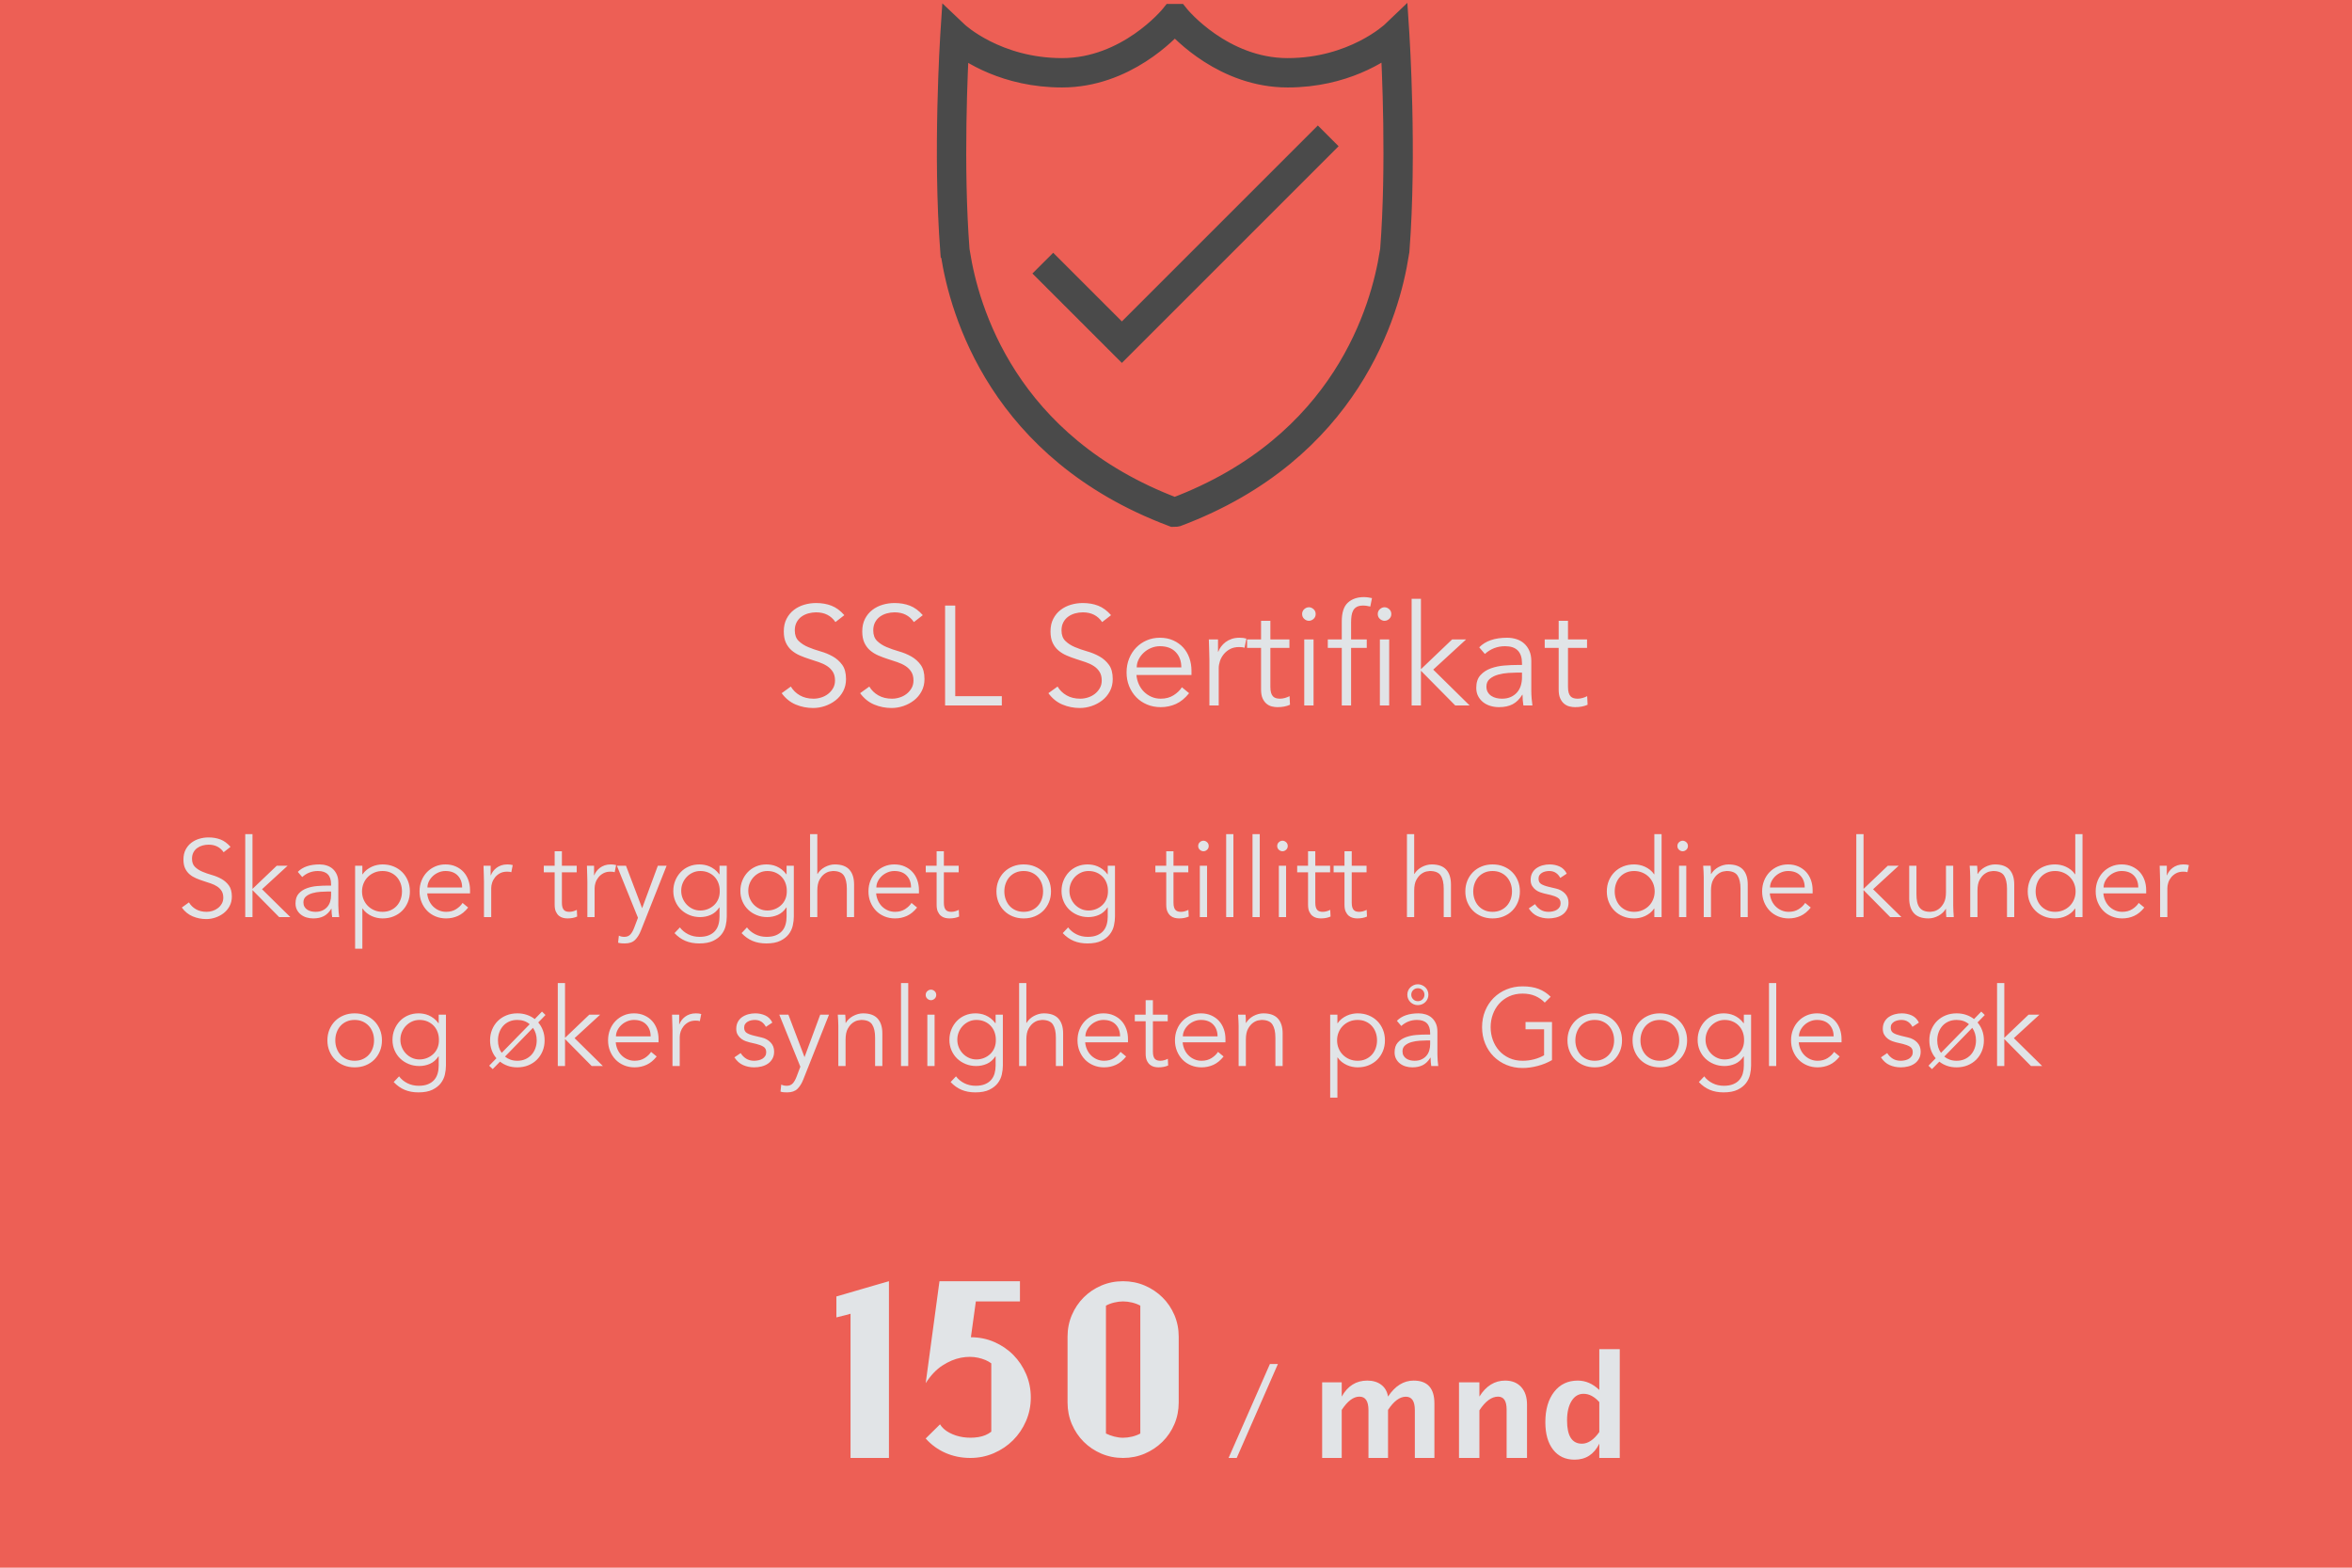 <svg xmlns="http://www.w3.org/2000/svg" width="300" height="200" viewBox="0 0 300 200">
  <g fill="none" fill-rule="evenodd">
    <rect width="300" height="200" fill="#ED5F55"/>
    <path stroke="#4A4A4A" stroke-width="3" d="M177.535,31.906 C177.517,31.983 177.498,32.097 177.47,32.283 C176.365,39.401 171.473,56.822 149.924,64.957 L149.768,64.962 C128.234,56.825 123.34,39.416 122.236,32.303 C122.207,32.117 122.189,32.003 122.171,31.926 C121.335,21.158 121.953,8.463 122.131,5.295 C123.699,6.539 128.342,9.658 135.467,9.658 C143.442,9.658 148.913,3.845 149.853,2.774 C150.792,3.845 156.263,9.658 164.239,9.658 C171.364,9.658 176.006,6.513 177.576,5.258 C177.754,8.433 178.37,21.139 177.535,31.906 M178.274,4.463 L178.222,3.667 L177.645,4.218 C177.596,4.265 172.639,8.913 164.239,8.913 C155.862,8.913 150.343,2.206 150.288,2.138 L150.177,2 L149.529,2 L149.418,2.138 C149.363,2.206 143.844,8.913 135.467,8.913 C127.067,8.913 122.108,4.305 122.059,4.258 L121.483,3.712 L121.431,4.503 C121.422,4.653 120.465,19.619 121.432,32.028 L121.442,32.165 L121.465,32.187 C121.474,32.242 121.485,32.319 121.5,32.417 C122.626,39.667 127.614,57.421 149.576,65.684 L149.645,65.711 L150.012,65.698 L150.13,65.674 C172.092,57.411 177.08,39.65 178.205,32.397 C178.221,32.299 178.233,32.221 178.241,32.167 L178.274,32.008 C179.241,19.599 178.284,4.613 178.274,4.463 M143.096,43.127 L134.337,34.367 L133.81,34.893 L143.096,44.179 L168.618,18.657 L168.092,18.131 L143.096,43.127 Z"/>
    <path fill="#E1E4E7" d="M106.561 79.362C105.997 78.534 105.175 78.12 104.095 78.12 103.759 78.12 103.429 78.165 103.105 78.255 102.781 78.345 102.49 78.483 102.232 78.669 101.974 78.855 101.767 79.095 101.611 79.389 101.455 79.683 101.377 80.028 101.377 80.424 101.377 81 101.539 81.447 101.863 81.765 102.187 82.083 102.589 82.344 103.069 82.548 103.549 82.752 104.074 82.935 104.644 83.097 105.214 83.259 105.739 83.475 106.219 83.745 106.699 84.015 107.101 84.372 107.425 84.816 107.749 85.26 107.911 85.866 107.911 86.634 107.911 87.21 107.788 87.729 107.542 88.191 107.296 88.653 106.972 89.04 106.57 89.352 106.168 89.664 105.718 89.904 105.22 90.072 104.722 90.24 104.221 90.324 103.717 90.324 102.937 90.324 102.196 90.177 101.494 89.883 100.792 89.589 100.195 89.106 99.703 88.434L100.873 87.588C101.149 88.056 101.533 88.431 102.025 88.713 102.517 88.995 103.099 89.136 103.771 89.136 104.095 89.136 104.419 89.085 104.743 88.983 105.067 88.881 105.358 88.731 105.616 88.533 105.874 88.335 106.087 88.092 106.255 87.804 106.423 87.516 106.507 87.186 106.507 86.814 106.507 86.37 106.414 86.001 106.228 85.707 106.042 85.413 105.796 85.167 105.49 84.969 105.184 84.771 104.836 84.606 104.446 84.474 104.056 84.342 103.654 84.21 103.24 84.078 102.826 83.946 102.424 83.796 102.034 83.628 101.644 83.46 101.296 83.247 100.99 82.989 100.684 82.731 100.438 82.407 100.252 82.017 100.066 81.627 99.973 81.138 99.973 80.55 99.973 79.938 100.09 79.404 100.324 78.948 100.558 78.492 100.87 78.114 101.26 77.814 101.65 77.514 102.091 77.292 102.583 77.148 103.075 77.004 103.579 76.932 104.095 76.932 104.815 76.932 105.469 77.046 106.057 77.274 106.645 77.502 107.191 77.904 107.695 78.48L106.561 79.362zM116.569 79.362C116.005 78.534 115.183 78.12 114.103 78.12 113.767 78.12 113.437 78.165 113.113 78.255 112.789 78.345 112.498 78.483 112.24 78.669 111.982 78.855 111.775 79.095 111.619 79.389 111.463 79.683 111.385 80.028 111.385 80.424 111.385 81 111.547 81.447 111.871 81.765 112.195 82.083 112.597 82.344 113.077 82.548 113.557 82.752 114.082 82.935 114.652 83.097 115.222 83.259 115.747 83.475 116.227 83.745 116.707 84.015 117.109 84.372 117.433 84.816 117.757 85.26 117.919 85.866 117.919 86.634 117.919 87.21 117.796 87.729 117.55 88.191 117.304 88.653 116.98 89.04 116.578 89.352 116.176 89.664 115.726 89.904 115.228 90.072 114.73 90.24 114.229 90.324 113.725 90.324 112.945 90.324 112.204 90.177 111.502 89.883 110.8 89.589 110.203 89.106 109.711 88.434L110.881 87.588C111.157 88.056 111.541 88.431 112.033 88.713 112.525 88.995 113.107 89.136 113.779 89.136 114.103 89.136 114.427 89.085 114.751 88.983 115.075 88.881 115.366 88.731 115.624 88.533 115.882 88.335 116.095 88.092 116.263 87.804 116.431 87.516 116.515 87.186 116.515 86.814 116.515 86.37 116.422 86.001 116.236 85.707 116.05 85.413 115.804 85.167 115.498 84.969 115.192 84.771 114.844 84.606 114.454 84.474 114.064 84.342 113.662 84.21 113.248 84.078 112.834 83.946 112.432 83.796 112.042 83.628 111.652 83.46 111.304 83.247 110.998 82.989 110.692 82.731 110.446 82.407 110.26 82.017 110.074 81.627 109.981 81.138 109.981 80.55 109.981 79.938 110.098 79.404 110.332 78.948 110.566 78.492 110.878 78.114 111.268 77.814 111.658 77.514 112.099 77.292 112.591 77.148 113.083 77.004 113.587 76.932 114.103 76.932 114.823 76.932 115.477 77.046 116.065 77.274 116.653 77.502 117.199 77.904 117.703 78.48L116.569 79.362zM121.843 88.812L127.783 88.812 127.783 90 120.547 90 120.547 77.256 121.843 77.256 121.843 88.812zM140.581 79.362C140.017 78.534 139.195 78.12 138.115 78.12 137.779 78.12 137.449 78.165 137.125 78.255 136.801 78.345 136.51 78.483 136.252 78.669 135.994 78.855 135.787 79.095 135.631 79.389 135.475 79.683 135.397 80.028 135.397 80.424 135.397 81 135.559 81.447 135.883 81.765 136.207 82.083 136.609 82.344 137.089 82.548 137.569 82.752 138.094 82.935 138.664 83.097 139.234 83.259 139.759 83.475 140.239 83.745 140.719 84.015 141.121 84.372 141.445 84.816 141.769 85.26 141.931 85.866 141.931 86.634 141.931 87.21 141.808 87.729 141.562 88.191 141.316 88.653 140.992 89.04 140.59 89.352 140.188 89.664 139.738 89.904 139.24 90.072 138.742 90.24 138.241 90.324 137.737 90.324 136.957 90.324 136.216 90.177 135.514 89.883 134.812 89.589 134.215 89.106 133.723 88.434L134.893 87.588C135.169 88.056 135.553 88.431 136.045 88.713 136.537 88.995 137.119 89.136 137.791 89.136 138.115 89.136 138.439 89.085 138.763 88.983 139.087 88.881 139.378 88.731 139.636 88.533 139.894 88.335 140.107 88.092 140.275 87.804 140.443 87.516 140.527 87.186 140.527 86.814 140.527 86.37 140.434 86.001 140.248 85.707 140.062 85.413 139.816 85.167 139.51 84.969 139.204 84.771 138.856 84.606 138.466 84.474 138.076 84.342 137.674 84.21 137.26 84.078 136.846 83.946 136.444 83.796 136.054 83.628 135.664 83.46 135.316 83.247 135.01 82.989 134.704 82.731 134.458 82.407 134.272 82.017 134.086 81.627 133.993 81.138 133.993 80.55 133.993 79.938 134.11 79.404 134.344 78.948 134.578 78.492 134.89 78.114 135.28 77.814 135.67 77.514 136.111 77.292 136.603 77.148 137.095 77.004 137.599 76.932 138.115 76.932 138.835 76.932 139.489 77.046 140.077 77.274 140.665 77.502 141.211 77.904 141.715 78.48L140.581 79.362zM150.679 85.14C150.679 84.336 150.439 83.685 149.959 83.187 149.479 82.689 148.807 82.44 147.943 82.44 147.559 82.44 147.187 82.515 146.827 82.665 146.467 82.815 146.152 83.016 145.882 83.268 145.612 83.52 145.396 83.808 145.234 84.132 145.072 84.456 144.991 84.792 144.991 85.14L150.679 85.14zM144.955 86.112C144.991 86.532 145.093 86.928 145.261 87.3 145.429 87.672 145.651 87.993 145.927 88.263 146.203 88.533 146.521 88.746 146.881 88.902 147.241 89.058 147.631 89.136 148.051 89.136 148.687 89.136 149.236 88.989 149.698 88.695 150.16 88.401 150.511 88.062 150.751 87.678L151.669 88.434C151.165 89.07 150.61 89.526 150.004 89.802 149.398 90.078 148.747 90.216 148.051 90.216 147.427 90.216 146.848 90.105 146.314 89.883 145.78 89.661 145.321 89.352 144.937 88.956 144.553 88.56 144.25 88.092 144.028 87.552 143.806 87.012 143.695 86.424 143.695 85.788 143.695 85.152 143.803 84.564 144.019 84.024 144.235 83.484 144.535 83.016 144.919 82.62 145.303 82.224 145.753 81.915 146.269 81.693 146.785 81.471 147.343 81.36 147.943 81.36 148.579 81.36 149.149 81.474 149.653 81.702 150.157 81.93 150.58 82.233 150.922 82.611 151.264 82.989 151.525 83.433 151.705 83.943 151.885 84.453 151.975 84.996 151.975 85.572L151.975 86.112 144.955 86.112zM154.261 84.204C154.261 83.832 154.252 83.454 154.234 83.07 154.216 82.686 154.201 82.188 154.189 81.576L155.359 81.576 155.359 83.142 155.395 83.142C155.479 82.914 155.599 82.695 155.755 82.485 155.911 82.275 156.1 82.086 156.322 81.918 156.544 81.75 156.802 81.615 157.096 81.513 157.39 81.411 157.723 81.36 158.095 81.36 158.431 81.36 158.725 81.396 158.977 81.468L158.743 82.638C158.587 82.578 158.359 82.548 158.059 82.548 157.603 82.548 157.213 82.635 156.889 82.809 156.565 82.983 156.295 83.205 156.079 83.475 155.863 83.745 155.704 84.036 155.602 84.348 155.5 84.66 155.449 84.96 155.449 85.248L155.449 90 154.261 90 154.261 84.204zM164.467 82.656L162.037 82.656 162.037 87.624C162.037 87.936 162.067 88.191 162.127 88.389 162.187 88.587 162.271 88.74 162.379 88.848 162.487 88.956 162.616 89.031 162.766 89.073 162.916 89.115 163.081 89.136 163.261 89.136 163.465 89.136 163.675 89.106 163.891 89.046 164.107 88.986 164.305 88.908 164.485 88.812L164.539 89.91C164.095 90.114 163.561 90.216 162.937 90.216 162.709 90.216 162.472 90.186 162.226 90.126 161.98 90.066 161.755 89.952 161.551 89.784 161.347 89.616 161.179 89.388 161.047 89.1 160.915 88.812 160.849 88.434 160.849 87.966L160.849 82.656 159.067 82.656 159.067 81.576 160.849 81.576 160.849 79.2 162.037 79.2 162.037 81.576 164.467 81.576 164.467 82.656zM167.815 78.336C167.815 78.588 167.725 78.795 167.545 78.957 167.365 79.119 167.167 79.2 166.951 79.2 166.735 79.2 166.537 79.119 166.357 78.957 166.177 78.795 166.087 78.588 166.087 78.336 166.087 78.084 166.177 77.877 166.357 77.715 166.537 77.553 166.735 77.472 166.951 77.472 167.167 77.472 167.365 77.553 167.545 77.715 167.725 77.877 167.815 78.084 167.815 78.336L167.815 78.336zM167.545 90L166.357 90 166.357 81.576 167.545 81.576 167.545 90zM174.331 82.656L172.333 82.656 172.333 90 171.145 90 171.145 82.656 169.363 82.656 169.363 81.576 171.145 81.576 171.145 79.272C171.145 78.156 171.403 77.361 171.919 76.887 172.435 76.413 173.119 76.176 173.971 76.176 174.139 76.176 174.31 76.188 174.484 76.212 174.658 76.236 174.829 76.266 174.997 76.302L174.781 77.382C174.637 77.346 174.487 77.316 174.331 77.292 174.175 77.268 174.019 77.256 173.863 77.256 173.539 77.256 173.275 77.31 173.071 77.418 172.867 77.526 172.711 77.679 172.603 77.877 172.495 78.075 172.423 78.306 172.387 78.57 172.351 78.834 172.333 79.116 172.333 79.416L172.333 81.576 174.331 81.576 174.331 82.656zM177.463 78.336C177.463 78.588 177.373 78.795 177.193 78.957 177.013 79.119 176.815 79.2 176.599 79.2 176.383 79.2 176.185 79.119 176.005 78.957 175.825 78.795 175.735 78.588 175.735 78.336 175.735 78.084 175.825 77.877 176.005 77.715 176.185 77.553 176.383 77.472 176.599 77.472 176.815 77.472 177.013 77.553 177.193 77.715 177.373 77.877 177.463 78.084 177.463 78.336L177.463 78.336zM177.193 90L176.005 90 176.005 81.576 177.193 81.576 177.193 90zM181.243 85.374L185.221 81.576 187.003 81.576 182.809 85.428 187.453 90 185.617 90 181.243 85.572 181.243 90 180.055 90 180.055 76.392 181.243 76.392 181.243 85.374zM193.519 85.806C193.219 85.806 192.844 85.821 192.394 85.851 191.944 85.881 191.512 85.953 191.098 86.067 190.684 86.181 190.33 86.358 190.036 86.598 189.742 86.838 189.595 87.168 189.595 87.588 189.595 87.864 189.652 88.101 189.766 88.299 189.88 88.497 190.033 88.659 190.225 88.785 190.417 88.911 190.63 89.001 190.864 89.055 191.098 89.109 191.335 89.136 191.575 89.136 192.007 89.136 192.382 89.064 192.7 88.92 193.018 88.776 193.285 88.581 193.501 88.335 193.717 88.089 193.876 87.801 193.978 87.471 194.08 87.141 194.131 86.79 194.131 86.418L194.131 85.806 193.519 85.806zM194.131 84.834L194.131 84.618C194.131 83.166 193.411 82.44 191.971 82.44 190.987 82.44 190.129 82.77 189.397 83.43L188.677 82.584C189.469 81.768 190.657 81.36 192.241 81.36 192.649 81.36 193.042 81.42 193.42 81.54 193.798 81.66 194.125 81.843 194.401 82.089 194.677 82.335 194.899 82.644 195.067 83.016 195.235 83.388 195.319 83.832 195.319 84.348L195.319 88.11C195.319 88.434 195.334 88.773 195.364 89.127 195.394 89.481 195.427 89.772 195.463 90L194.311 90C194.275 89.796 194.248 89.574 194.23 89.334 194.212 89.094 194.203 88.86 194.203 88.632L194.167 88.632C193.819 89.196 193.408 89.601 192.934 89.847 192.46 90.093 191.881 90.216 191.197 90.216 190.825 90.216 190.465 90.165 190.117 90.063 189.769 89.961 189.46 89.805 189.19 89.595 188.92 89.385 188.704 89.127 188.542 88.821 188.38 88.515 188.299 88.158 188.299 87.75 188.299 87.066 188.476 86.529 188.83 86.139 189.184 85.749 189.628 85.458 190.162 85.266 190.696 85.074 191.266 84.954 191.872 84.906 192.478 84.858 193.033 84.834 193.537 84.834L194.131 84.834zM202.429 82.656L199.999 82.656 199.999 87.624C199.999 87.936 200.029 88.191 200.089 88.389 200.149 88.587 200.233 88.74 200.341 88.848 200.449 88.956 200.578 89.031 200.728 89.073 200.878 89.115 201.043 89.136 201.223 89.136 201.427 89.136 201.637 89.106 201.853 89.046 202.069 88.986 202.267 88.908 202.447 88.812L202.501 89.91C202.057 90.114 201.523 90.216 200.899 90.216 200.671 90.216 200.434 90.186 200.188 90.126 199.942 90.066 199.717 89.952 199.513 89.784 199.309 89.616 199.141 89.388 199.009 89.1 198.877 88.812 198.811 88.434 198.811 87.966L198.811 82.656 197.029 82.656 197.029 81.576 198.811 81.576 198.811 79.2 199.999 79.2 199.999 81.576 202.429 81.576 202.429 82.656zM28.523 108.726C28.084 108.082 27.445 107.76 26.605 107.76 26.344 107.76 26.087 107.795 25.835 107.865 25.583 107.935 25.357 108.042 25.156 108.187 24.955 108.332 24.794 108.518 24.673 108.747 24.552 108.976 24.491 109.244 24.491 109.552 24.491 110 24.617 110.348 24.869 110.595 25.121 110.842 25.434 111.045 25.807 111.204 26.18 111.363 26.589 111.505 27.032 111.631 27.475 111.757 27.884 111.925 28.257 112.135 28.63 112.345 28.943 112.623 29.195 112.968 29.447 113.313 29.573 113.785 29.573 114.382 29.573 114.83 29.477 115.234 29.286 115.593 29.095 115.952 28.843 116.253 28.53 116.496 28.217 116.739 27.867 116.925 27.48 117.056 27.093 117.187 26.703 117.252 26.311 117.252 25.704 117.252 25.128 117.138 24.582 116.909 24.036 116.68 23.572 116.305 23.189 115.782L24.099 115.124C24.314 115.488 24.612 115.78 24.995 115.999 25.378 116.218 25.83 116.328 26.353 116.328 26.605 116.328 26.857 116.288 27.109 116.209 27.361 116.13 27.587 116.013 27.788 115.859 27.989 115.705 28.154 115.516 28.285 115.292 28.416 115.068 28.481 114.811 28.481 114.522 28.481 114.177 28.409 113.89 28.264 113.661 28.119 113.432 27.928 113.241 27.69 113.087 27.452 112.933 27.181 112.805 26.878 112.702 26.575 112.599 26.262 112.497 25.94 112.394 25.618 112.291 25.305 112.175 25.002 112.044 24.699 111.913 24.428 111.748 24.19 111.547 23.952 111.346 23.761 111.094 23.616 110.791 23.471 110.488 23.399 110.107 23.399 109.65 23.399 109.174 23.49 108.759 23.672 108.404 23.854 108.049 24.097 107.755 24.4 107.522 24.703 107.289 25.046 107.116 25.429 107.004 25.812 106.892 26.204 106.836 26.605 106.836 27.165 106.836 27.674 106.925 28.131 107.102 28.588 107.279 29.013 107.592 29.405 108.04L28.523 108.726zM32.205 113.402L35.299 110.448 36.685 110.448 33.423 113.444 37.035 117 35.607 117 32.205 113.556 32.205 117 31.281 117 31.281 106.416 32.205 106.416 32.205 113.402zM41.753 113.738C41.52 113.738 41.228 113.75 40.878 113.773 40.528 113.796 40.192 113.852 39.87 113.941 39.548 114.03 39.273 114.167 39.044 114.354 38.815 114.541 38.701 114.797 38.701 115.124 38.701 115.339 38.745 115.523 38.834 115.677 38.923 115.831 39.042 115.957 39.191 116.055 39.34 116.153 39.506 116.223 39.688 116.265 39.87 116.307 40.054 116.328 40.241 116.328 40.577 116.328 40.869 116.272 41.116 116.16 41.363 116.048 41.571 115.896 41.739 115.705 41.907 115.514 42.031 115.29 42.11 115.033 42.189 114.776 42.229 114.503 42.229 114.214L42.229 113.738 41.753 113.738zM42.229 112.982L42.229 112.814C42.229 111.685 41.669 111.12 40.549 111.12 39.784 111.12 39.116 111.377 38.547 111.89L37.987 111.232C38.603 110.597 39.527 110.28 40.759 110.28 41.076 110.28 41.382 110.327 41.676 110.42 41.97 110.513 42.224 110.656 42.439 110.847 42.654 111.038 42.826 111.279 42.957 111.568 43.088 111.857 43.153 112.203 43.153 112.604L43.153 115.53C43.153 115.782 43.165 116.046 43.188 116.321 43.211 116.596 43.237 116.823 43.265 117L42.369 117C42.341 116.841 42.32 116.669 42.306 116.482 42.292 116.295 42.285 116.113 42.285 115.936L42.257 115.936C41.986 116.375 41.667 116.69 41.298 116.881 40.929 117.072 40.479 117.168 39.947 117.168 39.658 117.168 39.378 117.128 39.107 117.049 38.836 116.97 38.596 116.848 38.386 116.685 38.176 116.522 38.008 116.321 37.882 116.083 37.756 115.845 37.693 115.567 37.693 115.25 37.693 114.718 37.831 114.3 38.106 113.997 38.381 113.694 38.727 113.467 39.142 113.318 39.557 113.169 40.001 113.075 40.472 113.038 40.943 113.001 41.375 112.982 41.767 112.982L42.229 112.982zM51.273 113.724C51.273 113.36 51.215 113.019 51.098 112.702 50.981 112.385 50.816 112.109 50.601 111.876 50.386 111.643 50.127 111.458 49.824 111.323 49.521 111.188 49.178 111.12 48.795 111.12 48.412 111.12 48.062 111.188 47.745 111.323 47.428 111.458 47.152 111.643 46.919 111.876 46.686 112.109 46.504 112.385 46.373 112.702 46.242 113.019 46.177 113.36 46.177 113.724 46.177 114.088 46.242 114.429 46.373 114.746 46.504 115.063 46.686 115.339 46.919 115.572 47.152 115.805 47.428 115.99 47.745 116.125 48.062 116.26 48.412 116.328 48.795 116.328 49.178 116.328 49.521 116.26 49.824 116.125 50.127 115.99 50.386 115.805 50.601 115.572 50.816 115.339 50.981 115.063 51.098 114.746 51.215 114.429 51.273 114.088 51.273 113.724L51.273 113.724zM45.295 110.448L46.219 110.448 46.219 111.54 46.247 111.54C46.396 111.316 46.574 111.125 46.779 110.966 46.984 110.807 47.199 110.677 47.423 110.574 47.647 110.471 47.878 110.397 48.116 110.35 48.354 110.303 48.58 110.28 48.795 110.28 49.308 110.28 49.777 110.366 50.202 110.539 50.627 110.712 50.993 110.952 51.301 111.26 51.609 111.568 51.849 111.932 52.022 112.352 52.195 112.772 52.281 113.229 52.281 113.724 52.281 114.219 52.195 114.676 52.022 115.096 51.849 115.516 51.609 115.88 51.301 116.188 50.993 116.496 50.627 116.736 50.202 116.909 49.777 117.082 49.308 117.168 48.795 117.168 48.58 117.168 48.354 117.145 48.116 117.098 47.878 117.051 47.647 116.977 47.423 116.874 47.199 116.771 46.984 116.641 46.779 116.482 46.574 116.323 46.396 116.132 46.247 115.908L46.219 115.908 46.219 121.032 45.295 121.032 45.295 110.448zM58.945 113.22C58.945 112.595 58.758 112.088 58.385 111.701 58.012 111.314 57.489 111.12 56.817 111.12 56.518 111.12 56.229 111.178 55.949 111.295 55.669 111.412 55.424 111.568 55.214 111.764 55.004 111.96 54.836 112.184 54.71 112.436 54.584 112.688 54.521 112.949 54.521 113.22L58.945 113.22zM54.493 113.976C54.521 114.303 54.6 114.611 54.731 114.9 54.862 115.189 55.034 115.439 55.249 115.649 55.464 115.859 55.711 116.025 55.991 116.146 56.271 116.267 56.574 116.328 56.901 116.328 57.396 116.328 57.823 116.214 58.182 115.985 58.541 115.756 58.814 115.493 59.001 115.194L59.715 115.782C59.323 116.277 58.891 116.631 58.42 116.846 57.949 117.061 57.442 117.168 56.901 117.168 56.416 117.168 55.965 117.082 55.55 116.909 55.135 116.736 54.778 116.496 54.479 116.188 54.18 115.88 53.945 115.516 53.772 115.096 53.599 114.676 53.513 114.219 53.513 113.724 53.513 113.229 53.597 112.772 53.765 112.352 53.933 111.932 54.166 111.568 54.465 111.26 54.764 110.952 55.114 110.712 55.515 110.539 55.916 110.366 56.35 110.28 56.817 110.28 57.312 110.28 57.755 110.369 58.147 110.546 58.539 110.723 58.868 110.959 59.134 111.253 59.4 111.547 59.603 111.892 59.743 112.289 59.883 112.686 59.953 113.108 59.953 113.556L59.953 113.976 54.493 113.976zM61.731 112.492C61.731 112.203 61.724 111.909 61.71 111.61 61.696 111.311 61.684 110.924 61.675 110.448L62.585 110.448 62.585 111.666 62.613 111.666C62.678 111.489 62.772 111.318 62.893 111.155 63.014 110.992 63.161 110.845 63.334 110.714 63.507 110.583 63.707 110.478 63.936 110.399 64.165 110.32 64.424 110.28 64.713 110.28 64.974 110.28 65.203 110.308 65.399 110.364L65.217 111.274C65.096 111.227 64.918 111.204 64.685 111.204 64.33 111.204 64.027 111.272 63.775 111.407 63.523 111.542 63.313 111.715 63.145 111.925 62.977 112.135 62.853 112.361 62.774 112.604 62.695 112.847 62.655 113.08 62.655 113.304L62.655 117 61.731 117 61.731 112.492zM73.561 111.288L71.671 111.288 71.671 115.152C71.671 115.395 71.694 115.593 71.741 115.747 71.788 115.901 71.853 116.02 71.937 116.104 72.021 116.188 72.121 116.246 72.238 116.279 72.355 116.312 72.483 116.328 72.623 116.328 72.782 116.328 72.945 116.305 73.113 116.258 73.281 116.211 73.435 116.151 73.575 116.076L73.617 116.93C73.272 117.089 72.856 117.168 72.371 117.168 72.194 117.168 72.009 117.145 71.818 117.098 71.627 117.051 71.452 116.963 71.293 116.832 71.134 116.701 71.004 116.524 70.901 116.3 70.798 116.076 70.747 115.782 70.747 115.418L70.747 111.288 69.361 111.288 69.361 110.448 70.747 110.448 70.747 108.6 71.671 108.6 71.671 110.448 73.561 110.448 73.561 111.288zM74.919 112.492C74.919 112.203 74.912 111.909 74.898 111.61 74.884 111.311 74.872 110.924 74.863 110.448L75.773 110.448 75.773 111.666 75.801 111.666C75.866 111.489 75.96 111.318 76.081 111.155 76.202 110.992 76.349 110.845 76.522 110.714 76.695 110.583 76.895 110.478 77.124 110.399 77.353 110.32 77.612 110.28 77.901 110.28 78.162 110.28 78.391 110.308 78.587 110.364L78.405 111.274C78.284 111.227 78.106 111.204 77.873 111.204 77.518 111.204 77.215 111.272 76.963 111.407 76.711 111.542 76.501 111.715 76.333 111.925 76.165 112.135 76.041 112.361 75.962 112.604 75.883 112.847 75.843 113.08 75.843 113.304L75.843 117 74.919 117 74.919 112.492zM81.905 115.866L83.907 110.448 85.027 110.448 81.751 118.708C81.555 119.212 81.305 119.613 81.002 119.912 80.699 120.211 80.262 120.36 79.693 120.36 79.553 120.36 79.411 120.355 79.266 120.346 79.121 120.337 78.979 120.309 78.839 120.262L78.937 119.366C79.133 119.469 79.366 119.52 79.637 119.52 79.964 119.52 80.22 119.417 80.407 119.212 80.594 119.007 80.757 118.717 80.897 118.344L81.373 117.084 78.685 110.448 79.847 110.448 81.905 115.866zM86.889 113.64C86.889 113.985 86.952 114.31 87.078 114.613 87.204 114.916 87.377 115.182 87.596 115.411 87.815 115.64 88.072 115.822 88.366 115.957 88.66 116.092 88.98 116.16 89.325 116.16 89.661 116.16 89.981 116.099 90.284 115.978 90.587 115.857 90.856 115.686 91.089 115.467 91.322 115.248 91.502 114.984 91.628 114.676 91.754 114.368 91.812 114.023 91.803 113.64 91.803 113.295 91.747 112.97 91.635 112.667 91.523 112.364 91.36 112.098 91.145 111.869 90.93 111.64 90.669 111.458 90.361 111.323 90.053 111.188 89.708 111.12 89.325 111.12 88.98 111.12 88.66 111.188 88.366 111.323 88.072 111.458 87.815 111.64 87.596 111.869 87.377 112.098 87.204 112.364 87.078 112.667 86.952 112.97 86.889 113.295 86.889 113.64L86.889 113.64zM86.721 118.316C86.992 118.68 87.344 118.972 87.778 119.191 88.212 119.41 88.695 119.52 89.227 119.52 89.694 119.52 90.09 119.452 90.417 119.317 90.744 119.182 91.007 118.997 91.208 118.764 91.409 118.531 91.553 118.258 91.642 117.945 91.731 117.632 91.775 117.299 91.775 116.944L91.775 115.768 91.747 115.768C91.448 116.216 91.084 116.533 90.655 116.72 90.226 116.907 89.773 117 89.297 117 88.821 117 88.375 116.916 87.96 116.748 87.545 116.58 87.183 116.349 86.875 116.055 86.567 115.761 86.324 115.409 86.147 114.998 85.97 114.587 85.881 114.144 85.881 113.668 85.881 113.192 85.965 112.749 86.133 112.338 86.301 111.927 86.532 111.568 86.826 111.26 87.12 110.952 87.47 110.712 87.876 110.539 88.282 110.366 88.728 110.28 89.213 110.28 89.409 110.28 89.617 110.299 89.836 110.336 90.055 110.373 90.275 110.439 90.494 110.532 90.713 110.625 90.93 110.754 91.145 110.917 91.36 111.08 91.56 111.288 91.747 111.54L91.775 111.54 91.775 110.448 92.699 110.448 92.699 116.944C92.699 117.299 92.655 117.677 92.566 118.078 92.477 118.479 92.305 118.848 92.048 119.184 91.791 119.52 91.434 119.8 90.977 120.024 90.52 120.248 89.922 120.36 89.185 120.36 88.532 120.36 87.948 120.253 87.435 120.038 86.922 119.823 86.455 119.492 86.035 119.044L86.721 118.316zM95.443 113.64C95.443 113.985 95.506 114.31 95.632 114.613 95.758 114.916 95.931 115.182 96.15 115.411 96.369 115.64 96.626 115.822 96.92 115.957 97.214 116.092 97.534 116.16 97.879 116.16 98.215 116.16 98.535 116.099 98.838 115.978 99.141 115.857 99.41 115.686 99.643 115.467 99.876 115.248 100.056 114.984 100.182 114.676 100.308 114.368 100.366 114.023 100.357 113.64 100.357 113.295 100.301 112.97 100.189 112.667 100.077 112.364 99.914 112.098 99.699 111.869 99.484 111.64 99.223 111.458 98.915 111.323 98.607 111.188 98.262 111.12 97.879 111.12 97.534 111.12 97.214 111.188 96.92 111.323 96.626 111.458 96.369 111.64 96.15 111.869 95.931 112.098 95.758 112.364 95.632 112.667 95.506 112.97 95.443 113.295 95.443 113.64L95.443 113.64zM95.275 118.316C95.546 118.68 95.898 118.972 96.332 119.191 96.766 119.41 97.249 119.52 97.781 119.52 98.248 119.52 98.644 119.452 98.971 119.317 99.298 119.182 99.561 118.997 99.762 118.764 99.963 118.531 100.107 118.258 100.196 117.945 100.285 117.632 100.329 117.299 100.329 116.944L100.329 115.768 100.301 115.768C100.002 116.216 99.638 116.533 99.209 116.72 98.78 116.907 98.327 117 97.851 117 97.375 117 96.929 116.916 96.514 116.748 96.099 116.58 95.737 116.349 95.429 116.055 95.121 115.761 94.878 115.409 94.701 114.998 94.524 114.587 94.435 114.144 94.435 113.668 94.435 113.192 94.519 112.749 94.687 112.338 94.855 111.927 95.086 111.568 95.38 111.26 95.674 110.952 96.024 110.712 96.43 110.539 96.836 110.366 97.282 110.28 97.767 110.28 97.963 110.28 98.171 110.299 98.39 110.336 98.609 110.373 98.829 110.439 99.048 110.532 99.267 110.625 99.484 110.754 99.699 110.917 99.914 111.08 100.114 111.288 100.301 111.54L100.329 111.54 100.329 110.448 101.253 110.448 101.253 116.944C101.253 117.299 101.209 117.677 101.12 118.078 101.031 118.479 100.859 118.848 100.602 119.184 100.345 119.52 99.988 119.8 99.531 120.024 99.074 120.248 98.476 120.36 97.739 120.36 97.086 120.36 96.502 120.253 95.989 120.038 95.476 119.823 95.009 119.492 94.589 119.044L95.275 118.316zM103.325 106.416L104.249 106.416 104.249 111.498 104.277 111.498C104.38 111.321 104.51 111.157 104.669 111.008 104.828 110.859 105.005 110.73 105.201 110.623 105.397 110.516 105.605 110.432 105.824 110.371 106.043 110.31 106.26 110.28 106.475 110.28 107.315 110.28 107.936 110.502 108.337 110.945 108.738 111.388 108.939 112.021 108.939 112.842L108.939 117 108.015 117 108.015 113.374C108.015 112.646 107.889 112.088 107.637 111.701 107.385 111.314 106.918 111.12 106.237 111.12 106.19 111.12 106.06 111.139 105.845 111.176 105.63 111.213 105.404 111.316 105.166 111.484 104.928 111.652 104.716 111.904 104.529 112.24 104.342 112.576 104.249 113.043 104.249 113.64L104.249 117 103.325 117 103.325 106.416zM116.205 113.22C116.205 112.595 116.018 112.088 115.645 111.701 115.272 111.314 114.749 111.12 114.077 111.12 113.778 111.12 113.489 111.178 113.209 111.295 112.929 111.412 112.684 111.568 112.474 111.764 112.264 111.96 112.096 112.184 111.97 112.436 111.844 112.688 111.781 112.949 111.781 113.22L116.205 113.22zM111.753 113.976C111.781 114.303 111.86 114.611 111.991 114.9 112.122 115.189 112.294 115.439 112.509 115.649 112.724 115.859 112.971 116.025 113.251 116.146 113.531 116.267 113.834 116.328 114.161 116.328 114.656 116.328 115.083 116.214 115.442 115.985 115.801 115.756 116.074 115.493 116.261 115.194L116.975 115.782C116.583 116.277 116.151 116.631 115.68 116.846 115.209 117.061 114.702 117.168 114.161 117.168 113.676 117.168 113.225 117.082 112.81 116.909 112.395 116.736 112.038 116.496 111.739 116.188 111.44 115.88 111.205 115.516 111.032 115.096 110.859 114.676 110.773 114.219 110.773 113.724 110.773 113.229 110.857 112.772 111.025 112.352 111.193 111.932 111.426 111.568 111.725 111.26 112.024 110.952 112.374 110.712 112.775 110.539 113.176 110.366 113.61 110.28 114.077 110.28 114.572 110.28 115.015 110.369 115.407 110.546 115.799 110.723 116.128 110.959 116.394 111.253 116.66 111.547 116.863 111.892 117.003 112.289 117.143 112.686 117.213 113.108 117.213 113.556L117.213 113.976 111.753 113.976zM122.281 111.288L120.391 111.288 120.391 115.152C120.391 115.395 120.414 115.593 120.461 115.747 120.508 115.901 120.573 116.02 120.657 116.104 120.741 116.188 120.841 116.246 120.958 116.279 121.075 116.312 121.203 116.328 121.343 116.328 121.502 116.328 121.665 116.305 121.833 116.258 122.001 116.211 122.155 116.151 122.295 116.076L122.337 116.93C121.992 117.089 121.576 117.168 121.091 117.168 120.914 117.168 120.729 117.145 120.538 117.098 120.347 117.051 120.172 116.963 120.013 116.832 119.854 116.701 119.724 116.524 119.621 116.3 119.518 116.076 119.467 115.782 119.467 115.418L119.467 111.288 118.081 111.288 118.081 110.448 119.467 110.448 119.467 108.6 120.391 108.6 120.391 110.448 122.281 110.448 122.281 111.288zM133.047 113.724C133.047 113.36 132.989 113.019 132.872 112.702 132.755 112.385 132.59 112.109 132.375 111.876 132.16 111.643 131.901 111.458 131.598 111.323 131.295 111.188 130.952 111.12 130.569 111.12 130.186 111.12 129.843 111.188 129.54 111.323 129.237 111.458 128.98 111.643 128.77 111.876 128.56 112.109 128.397 112.385 128.28 112.702 128.163 113.019 128.105 113.36 128.105 113.724 128.105 114.088 128.163 114.429 128.28 114.746 128.397 115.063 128.56 115.339 128.77 115.572 128.98 115.805 129.237 115.99 129.54 116.125 129.843 116.26 130.186 116.328 130.569 116.328 130.952 116.328 131.295 116.26 131.598 116.125 131.901 115.99 132.16 115.805 132.375 115.572 132.59 115.339 132.755 115.063 132.872 114.746 132.989 114.429 133.047 114.088 133.047 113.724L133.047 113.724zM134.055 113.724C134.055 114.219 133.969 114.676 133.796 115.096 133.623 115.516 133.383 115.88 133.075 116.188 132.767 116.496 132.401 116.736 131.976 116.909 131.551 117.082 131.082 117.168 130.569 117.168 130.065 117.168 129.601 117.082 129.176 116.909 128.751 116.736 128.385 116.496 128.077 116.188 127.769 115.88 127.529 115.516 127.356 115.096 127.183 114.676 127.097 114.219 127.097 113.724 127.097 113.229 127.183 112.772 127.356 112.352 127.529 111.932 127.769 111.568 128.077 111.26 128.385 110.952 128.751 110.712 129.176 110.539 129.601 110.366 130.065 110.28 130.569 110.28 131.082 110.28 131.551 110.366 131.976 110.539 132.401 110.712 132.767 110.952 133.075 111.26 133.383 111.568 133.623 111.932 133.796 112.352 133.969 112.772 134.055 113.229 134.055 113.724L134.055 113.724zM136.407 113.64C136.407 113.985 136.47 114.31 136.596 114.613 136.722 114.916 136.895 115.182 137.114 115.411 137.333 115.64 137.59 115.822 137.884 115.957 138.178 116.092 138.498 116.16 138.843 116.16 139.179 116.16 139.499 116.099 139.802 115.978 140.105 115.857 140.374 115.686 140.607 115.467 140.84 115.248 141.02 114.984 141.146 114.676 141.272 114.368 141.33 114.023 141.321 113.64 141.321 113.295 141.265 112.97 141.153 112.667 141.041 112.364 140.878 112.098 140.663 111.869 140.448 111.64 140.187 111.458 139.879 111.323 139.571 111.188 139.226 111.12 138.843 111.12 138.498 111.12 138.178 111.188 137.884 111.323 137.59 111.458 137.333 111.64 137.114 111.869 136.895 112.098 136.722 112.364 136.596 112.667 136.47 112.97 136.407 113.295 136.407 113.64L136.407 113.64zM136.239 118.316C136.51 118.68 136.862 118.972 137.296 119.191 137.73 119.41 138.213 119.52 138.745 119.52 139.212 119.52 139.608 119.452 139.935 119.317 140.262 119.182 140.525 118.997 140.726 118.764 140.927 118.531 141.071 118.258 141.16 117.945 141.249 117.632 141.293 117.299 141.293 116.944L141.293 115.768 141.265 115.768C140.966 116.216 140.602 116.533 140.173 116.72 139.744 116.907 139.291 117 138.815 117 138.339 117 137.893 116.916 137.478 116.748 137.063 116.58 136.701 116.349 136.393 116.055 136.085 115.761 135.842 115.409 135.665 114.998 135.488 114.587 135.399 114.144 135.399 113.668 135.399 113.192 135.483 112.749 135.651 112.338 135.819 111.927 136.05 111.568 136.344 111.26 136.638 110.952 136.988 110.712 137.394 110.539 137.8 110.366 138.246 110.28 138.731 110.28 138.927 110.28 139.135 110.299 139.354 110.336 139.573 110.373 139.793 110.439 140.012 110.532 140.231 110.625 140.448 110.754 140.663 110.917 140.878 111.08 141.078 111.288 141.265 111.54L141.293 111.54 141.293 110.448 142.217 110.448 142.217 116.944C142.217 117.299 142.173 117.677 142.084 118.078 141.995 118.479 141.823 118.848 141.566 119.184 141.309 119.52 140.952 119.8 140.495 120.024 140.038 120.248 139.44 120.36 138.703 120.36 138.05 120.36 137.466 120.253 136.953 120.038 136.44 119.823 135.973 119.492 135.553 119.044L136.239 118.316zM151.569 111.288L149.679 111.288 149.679 115.152C149.679 115.395 149.702 115.593 149.749 115.747 149.796 115.901 149.861 116.02 149.945 116.104 150.029 116.188 150.129 116.246 150.246 116.279 150.363 116.312 150.491 116.328 150.631 116.328 150.79 116.328 150.953 116.305 151.121 116.258 151.289 116.211 151.443 116.151 151.583 116.076L151.625 116.93C151.28 117.089 150.864 117.168 150.379 117.168 150.202 117.168 150.017 117.145 149.826 117.098 149.635 117.051 149.46 116.963 149.301 116.832 149.142 116.701 149.012 116.524 148.909 116.3 148.806 116.076 148.755 115.782 148.755 115.418L148.755 111.288 147.369 111.288 147.369 110.448 148.755 110.448 148.755 108.6 149.679 108.6 149.679 110.448 151.569 110.448 151.569 111.288zM154.173 107.928C154.173 108.124 154.103 108.285 153.963 108.411 153.823 108.537 153.669 108.6 153.501 108.6 153.333 108.6 153.179 108.537 153.039 108.411 152.899 108.285 152.829 108.124 152.829 107.928 152.829 107.732 152.899 107.571 153.039 107.445 153.179 107.319 153.333 107.256 153.501 107.256 153.669 107.256 153.823 107.319 153.963 107.445 154.103 107.571 154.173 107.732 154.173 107.928L154.173 107.928zM153.963 117L153.039 117 153.039 110.448 153.963 110.448 153.963 117zM157.323 117L156.399 117 156.399 106.416 157.323 106.416 157.323 117zM160.683 117L159.759 117 159.759 106.416 160.683 106.416 160.683 117zM164.253 107.928C164.253 108.124 164.183 108.285 164.043 108.411 163.903 108.537 163.749 108.6 163.581 108.6 163.413 108.6 163.259 108.537 163.119 108.411 162.979 108.285 162.909 108.124 162.909 107.928 162.909 107.732 162.979 107.571 163.119 107.445 163.259 107.319 163.413 107.256 163.581 107.256 163.749 107.256 163.903 107.319 164.043 107.445 164.183 107.571 164.253 107.732 164.253 107.928L164.253 107.928zM164.043 117L163.119 117 163.119 110.448 164.043 110.448 164.043 117zM169.657 111.288L167.767 111.288 167.767 115.152C167.767 115.395 167.79 115.593 167.837 115.747 167.884 115.901 167.949 116.02 168.033 116.104 168.117 116.188 168.217 116.246 168.334 116.279 168.451 116.312 168.579 116.328 168.719 116.328 168.878 116.328 169.041 116.305 169.209 116.258 169.377 116.211 169.531 116.151 169.671 116.076L169.713 116.93C169.368 117.089 168.952 117.168 168.467 117.168 168.29 117.168 168.105 117.145 167.914 117.098 167.723 117.051 167.548 116.963 167.389 116.832 167.23 116.701 167.1 116.524 166.997 116.3 166.894 116.076 166.843 115.782 166.843 115.418L166.843 111.288 165.457 111.288 165.457 110.448 166.843 110.448 166.843 108.6 167.767 108.6 167.767 110.448 169.657 110.448 169.657 111.288zM174.305 111.288L172.415 111.288 172.415 115.152C172.415 115.395 172.438 115.593 172.485 115.747 172.532 115.901 172.597 116.02 172.681 116.104 172.765 116.188 172.865 116.246 172.982 116.279 173.099 116.312 173.227 116.328 173.367 116.328 173.526 116.328 173.689 116.305 173.857 116.258 174.025 116.211 174.179 116.151 174.319 116.076L174.361 116.93C174.016 117.089 173.6 117.168 173.115 117.168 172.938 117.168 172.753 117.145 172.562 117.098 172.371 117.051 172.196 116.963 172.037 116.832 171.878 116.701 171.748 116.524 171.645 116.3 171.542 116.076 171.491 115.782 171.491 115.418L171.491 111.288 170.105 111.288 170.105 110.448 171.491 110.448 171.491 108.6 172.415 108.6 172.415 110.448 174.305 110.448 174.305 111.288zM179.457 106.416L180.381 106.416 180.381 111.498 180.409 111.498C180.512 111.321 180.642 111.157 180.801 111.008 180.96 110.859 181.137 110.73 181.333 110.623 181.529 110.516 181.737 110.432 181.956 110.371 182.175 110.31 182.392 110.28 182.607 110.28 183.447 110.28 184.068 110.502 184.469 110.945 184.87 111.388 185.071 112.021 185.071 112.842L185.071 117 184.147 117 184.147 113.374C184.147 112.646 184.021 112.088 183.769 111.701 183.517 111.314 183.05 111.12 182.369 111.12 182.322 111.12 182.192 111.139 181.977 111.176 181.762 111.213 181.536 111.316 181.298 111.484 181.06 111.652 180.848 111.904 180.661 112.24 180.474 112.576 180.381 113.043 180.381 113.64L180.381 117 179.457 117 179.457 106.416zM192.855 113.724C192.855 113.36 192.797 113.019 192.68 112.702 192.563 112.385 192.398 112.109 192.183 111.876 191.968 111.643 191.709 111.458 191.406 111.323 191.103 111.188 190.76 111.12 190.377 111.12 189.994 111.12 189.651 111.188 189.348 111.323 189.045 111.458 188.788 111.643 188.578 111.876 188.368 112.109 188.205 112.385 188.088 112.702 187.971 113.019 187.913 113.36 187.913 113.724 187.913 114.088 187.971 114.429 188.088 114.746 188.205 115.063 188.368 115.339 188.578 115.572 188.788 115.805 189.045 115.99 189.348 116.125 189.651 116.26 189.994 116.328 190.377 116.328 190.76 116.328 191.103 116.26 191.406 116.125 191.709 115.99 191.968 115.805 192.183 115.572 192.398 115.339 192.563 115.063 192.68 114.746 192.797 114.429 192.855 114.088 192.855 113.724L192.855 113.724zM193.863 113.724C193.863 114.219 193.777 114.676 193.604 115.096 193.431 115.516 193.191 115.88 192.883 116.188 192.575 116.496 192.209 116.736 191.784 116.909 191.359 117.082 190.89 117.168 190.377 117.168 189.873 117.168 189.409 117.082 188.984 116.909 188.559 116.736 188.193 116.496 187.885 116.188 187.577 115.88 187.337 115.516 187.164 115.096 186.991 114.676 186.905 114.219 186.905 113.724 186.905 113.229 186.991 112.772 187.164 112.352 187.337 111.932 187.577 111.568 187.885 111.26 188.193 110.952 188.559 110.712 188.984 110.539 189.409 110.366 189.873 110.28 190.377 110.28 190.89 110.28 191.359 110.366 191.784 110.539 192.209 110.712 192.575 110.952 192.883 111.26 193.191 111.568 193.431 111.932 193.604 112.352 193.777 112.772 193.863 113.229 193.863 113.724L193.863 113.724zM199.015 112.002C198.875 111.731 198.688 111.517 198.455 111.358 198.222 111.199 197.937 111.12 197.601 111.12 197.442 111.12 197.281 111.139 197.118 111.176 196.955 111.213 196.808 111.272 196.677 111.351 196.546 111.43 196.441 111.531 196.362 111.652 196.283 111.773 196.243 111.923 196.243 112.1 196.243 112.408 196.35 112.632 196.565 112.772 196.78 112.912 197.102 113.033 197.531 113.136L198.469 113.36C198.926 113.463 199.307 113.67 199.61 113.983 199.913 114.296 200.065 114.685 200.065 115.152 200.065 115.507 199.993 115.812 199.848 116.069 199.703 116.326 199.512 116.536 199.274 116.699 199.036 116.862 198.763 116.981 198.455 117.056 198.147 117.131 197.834 117.168 197.517 117.168 197.013 117.168 196.544 117.072 196.11 116.881 195.676 116.69 195.305 116.361 194.997 115.894L195.795 115.348C195.982 115.647 196.217 115.885 196.502 116.062 196.787 116.239 197.125 116.328 197.517 116.328 197.704 116.328 197.89 116.307 198.077 116.265 198.264 116.223 198.429 116.158 198.574 116.069 198.719 115.98 198.835 115.866 198.924 115.726 199.013 115.586 199.057 115.423 199.057 115.236 199.057 114.909 198.936 114.674 198.693 114.529 198.45 114.384 198.156 114.27 197.811 114.186L196.915 113.976C196.803 113.948 196.651 113.901 196.46 113.836 196.269 113.771 196.082 113.673 195.9 113.542 195.718 113.411 195.562 113.241 195.431 113.031 195.3 112.821 195.235 112.562 195.235 112.254 195.235 111.918 195.303 111.624 195.438 111.372 195.573 111.12 195.755 110.915 195.984 110.756 196.213 110.597 196.472 110.478 196.761 110.399 197.05 110.32 197.349 110.28 197.657 110.28 198.114 110.28 198.539 110.369 198.931 110.546 199.323 110.723 199.626 111.027 199.841 111.456L199.015 112.002zM205.959 113.724C205.959 114.088 206.017 114.429 206.134 114.746 206.251 115.063 206.416 115.339 206.631 115.572 206.846 115.805 207.105 115.99 207.408 116.125 207.711 116.26 208.054 116.328 208.437 116.328 208.81 116.328 209.158 116.26 209.48 116.125 209.802 115.99 210.08 115.805 210.313 115.572 210.546 115.339 210.728 115.063 210.859 114.746 210.99 114.429 211.055 114.088 211.055 113.724 211.055 113.36 210.99 113.019 210.859 112.702 210.728 112.385 210.546 112.109 210.313 111.876 210.08 111.643 209.802 111.458 209.48 111.323 209.158 111.188 208.81 111.12 208.437 111.12 208.054 111.12 207.711 111.188 207.408 111.323 207.105 111.458 206.846 111.643 206.631 111.876 206.416 112.109 206.251 112.385 206.134 112.702 206.017 113.019 205.959 113.36 205.959 113.724L205.959 113.724zM211.937 117L211.013 117 211.013 115.908 210.985 115.908C210.836 116.132 210.658 116.323 210.453 116.482 210.248 116.641 210.033 116.771 209.809 116.874 209.585 116.977 209.354 117.051 209.116 117.098 208.878 117.145 208.652 117.168 208.437 117.168 207.924 117.168 207.455 117.082 207.03 116.909 206.605 116.736 206.239 116.496 205.931 116.188 205.623 115.88 205.383 115.516 205.21 115.096 205.037 114.676 204.951 114.219 204.951 113.724 204.951 113.229 205.037 112.772 205.21 112.352 205.383 111.932 205.623 111.568 205.931 111.26 206.239 110.952 206.605 110.712 207.03 110.539 207.455 110.366 207.924 110.28 208.437 110.28 208.652 110.28 208.878 110.303 209.116 110.35 209.354 110.397 209.585 110.471 209.809 110.574 210.033 110.677 210.248 110.807 210.453 110.966 210.658 111.125 210.836 111.316 210.985 111.54L211.013 111.54 211.013 106.416 211.937 106.416 211.937 117zM215.297 107.928C215.297 108.124 215.227 108.285 215.087 108.411 214.947 108.537 214.793 108.6 214.625 108.6 214.457 108.6 214.303 108.537 214.163 108.411 214.023 108.285 213.953 108.124 213.953 107.928 213.953 107.732 214.023 107.571 214.163 107.445 214.303 107.319 214.457 107.256 214.625 107.256 214.793 107.256 214.947 107.319 215.087 107.445 215.227 107.571 215.297 107.732 215.297 107.928L215.297 107.928zM215.087 117L214.163 117 214.163 110.448 215.087 110.448 215.087 117zM218.195 110.448C218.214 110.625 218.225 110.8 218.23 110.973 218.235 111.146 218.237 111.321 218.237 111.498L218.265 111.498C218.368 111.321 218.498 111.157 218.657 111.008 218.816 110.859 218.993 110.73 219.189 110.623 219.385 110.516 219.593 110.432 219.812 110.371 220.031 110.31 220.248 110.28 220.463 110.28 221.303 110.28 221.924 110.502 222.325 110.945 222.726 111.388 222.927 112.021 222.927 112.842L222.927 117 222.003 117 222.003 113.374C222.003 112.646 221.877 112.088 221.625 111.701 221.373 111.314 220.906 111.12 220.225 111.12 220.178 111.12 220.048 111.139 219.833 111.176 219.618 111.213 219.392 111.316 219.154 111.484 218.916 111.652 218.704 111.904 218.517 112.24 218.33 112.576 218.237 113.043 218.237 113.64L218.237 117 217.313 117 217.313 111.89C217.313 111.713 217.306 111.489 217.292 111.218 217.278 110.947 217.262 110.691 217.243 110.448L218.195 110.448zM230.193 113.22C230.193 112.595 230.006 112.088 229.633 111.701 229.26 111.314 228.737 111.12 228.065 111.12 227.766 111.12 227.477 111.178 227.197 111.295 226.917 111.412 226.672 111.568 226.462 111.764 226.252 111.96 226.084 112.184 225.958 112.436 225.832 112.688 225.769 112.949 225.769 113.22L230.193 113.22zM225.741 113.976C225.769 114.303 225.848 114.611 225.979 114.9 226.11 115.189 226.282 115.439 226.497 115.649 226.712 115.859 226.959 116.025 227.239 116.146 227.519 116.267 227.822 116.328 228.149 116.328 228.644 116.328 229.071 116.214 229.43 115.985 229.789 115.756 230.062 115.493 230.249 115.194L230.963 115.782C230.571 116.277 230.139 116.631 229.668 116.846 229.197 117.061 228.69 117.168 228.149 117.168 227.664 117.168 227.213 117.082 226.798 116.909 226.383 116.736 226.026 116.496 225.727 116.188 225.428 115.88 225.193 115.516 225.02 115.096 224.847 114.676 224.761 114.219 224.761 113.724 224.761 113.229 224.845 112.772 225.013 112.352 225.181 111.932 225.414 111.568 225.713 111.26 226.012 110.952 226.362 110.712 226.763 110.539 227.164 110.366 227.598 110.28 228.065 110.28 228.56 110.28 229.003 110.369 229.395 110.546 229.787 110.723 230.116 110.959 230.382 111.253 230.648 111.547 230.851 111.892 230.991 112.289 231.131 112.686 231.201 113.108 231.201 113.556L231.201 113.976 225.741 113.976zM237.697 113.402L240.791 110.448 242.177 110.448 238.915 113.444 242.527 117 241.099 117 237.697 113.556 237.697 117 236.773 117 236.773 106.416 237.697 106.416 237.697 113.402zM248.253 117C248.234 116.823 248.223 116.648 248.218 116.475 248.213 116.302 248.211 116.127 248.211 115.95L248.183 115.95C248.08 116.127 247.95 116.291 247.791 116.44 247.632 116.589 247.455 116.718 247.259 116.825 247.063 116.932 246.855 117.016 246.636 117.077 246.417 117.138 246.2 117.168 245.985 117.168 245.145 117.168 244.524 116.946 244.123 116.503 243.722 116.06 243.521 115.427 243.521 114.606L243.521 110.448 244.445 110.448 244.445 114.074C244.445 114.438 244.473 114.76 244.529 115.04 244.585 115.32 244.681 115.556 244.816 115.747 244.951 115.938 245.133 116.083 245.362 116.181 245.591 116.279 245.878 116.328 246.223 116.328 246.27 116.328 246.4 116.309 246.615 116.272 246.83 116.235 247.056 116.132 247.294 115.964 247.532 115.796 247.744 115.544 247.931 115.208 248.118 114.872 248.211 114.405 248.211 113.808L248.211 110.448 249.135 110.448 249.135 115.558C249.135 115.735 249.142 115.959 249.156 116.23 249.17 116.501 249.186 116.757 249.205 117L248.253 117zM252.187 110.448C252.206 110.625 252.217 110.8 252.222 110.973 252.227 111.146 252.229 111.321 252.229 111.498L252.257 111.498C252.36 111.321 252.49 111.157 252.649 111.008 252.808 110.859 252.985 110.73 253.181 110.623 253.377 110.516 253.585 110.432 253.804 110.371 254.023 110.31 254.24 110.28 254.455 110.28 255.295 110.28 255.916 110.502 256.317 110.945 256.718 111.388 256.919 112.021 256.919 112.842L256.919 117 255.995 117 255.995 113.374C255.995 112.646 255.869 112.088 255.617 111.701 255.365 111.314 254.898 111.12 254.217 111.12 254.17 111.12 254.04 111.139 253.825 111.176 253.61 111.213 253.384 111.316 253.146 111.484 252.908 111.652 252.696 111.904 252.509 112.24 252.322 112.576 252.229 113.043 252.229 113.64L252.229 117 251.305 117 251.305 111.89C251.305 111.713 251.298 111.489 251.284 111.218 251.27 110.947 251.254 110.691 251.235 110.448L252.187 110.448zM259.649 113.724C259.649 114.088 259.707 114.429 259.824 114.746 259.941 115.063 260.106 115.339 260.321 115.572 260.536 115.805 260.795 115.99 261.098 116.125 261.401 116.26 261.744 116.328 262.127 116.328 262.5 116.328 262.848 116.26 263.17 116.125 263.492 115.99 263.77 115.805 264.003 115.572 264.236 115.339 264.418 115.063 264.549 114.746 264.68 114.429 264.745 114.088 264.745 113.724 264.745 113.36 264.68 113.019 264.549 112.702 264.418 112.385 264.236 112.109 264.003 111.876 263.77 111.643 263.492 111.458 263.17 111.323 262.848 111.188 262.5 111.12 262.127 111.12 261.744 111.12 261.401 111.188 261.098 111.323 260.795 111.458 260.536 111.643 260.321 111.876 260.106 112.109 259.941 112.385 259.824 112.702 259.707 113.019 259.649 113.36 259.649 113.724L259.649 113.724zM265.627 117L264.703 117 264.703 115.908 264.675 115.908C264.526 116.132 264.348 116.323 264.143 116.482 263.938 116.641 263.723 116.771 263.499 116.874 263.275 116.977 263.044 117.051 262.806 117.098 262.568 117.145 262.342 117.168 262.127 117.168 261.614 117.168 261.145 117.082 260.72 116.909 260.295 116.736 259.929 116.496 259.621 116.188 259.313 115.88 259.073 115.516 258.9 115.096 258.727 114.676 258.641 114.219 258.641 113.724 258.641 113.229 258.727 112.772 258.9 112.352 259.073 111.932 259.313 111.568 259.621 111.26 259.929 110.952 260.295 110.712 260.72 110.539 261.145 110.366 261.614 110.28 262.127 110.28 262.342 110.28 262.568 110.303 262.806 110.35 263.044 110.397 263.275 110.471 263.499 110.574 263.723 110.677 263.938 110.807 264.143 110.966 264.348 111.125 264.526 111.316 264.675 111.54L264.703 111.54 264.703 106.416 265.627 106.416 265.627 117zM272.739 113.22C272.739 112.595 272.552 112.088 272.179 111.701 271.806 111.314 271.283 111.12 270.611 111.12 270.312 111.12 270.023 111.178 269.743 111.295 269.463 111.412 269.218 111.568 269.008 111.764 268.798 111.96 268.63 112.184 268.504 112.436 268.378 112.688 268.315 112.949 268.315 113.22L272.739 113.22zM268.287 113.976C268.315 114.303 268.394 114.611 268.525 114.9 268.656 115.189 268.828 115.439 269.043 115.649 269.258 115.859 269.505 116.025 269.785 116.146 270.065 116.267 270.368 116.328 270.695 116.328 271.19 116.328 271.617 116.214 271.976 115.985 272.335 115.756 272.608 115.493 272.795 115.194L273.509 115.782C273.117 116.277 272.685 116.631 272.214 116.846 271.743 117.061 271.236 117.168 270.695 117.168 270.21 117.168 269.759 117.082 269.344 116.909 268.929 116.736 268.572 116.496 268.273 116.188 267.974 115.88 267.739 115.516 267.566 115.096 267.393 114.676 267.307 114.219 267.307 113.724 267.307 113.229 267.391 112.772 267.559 112.352 267.727 111.932 267.96 111.568 268.259 111.26 268.558 110.952 268.908 110.712 269.309 110.539 269.71 110.366 270.144 110.28 270.611 110.28 271.106 110.28 271.549 110.369 271.941 110.546 272.333 110.723 272.662 110.959 272.928 111.253 273.194 111.547 273.397 111.892 273.537 112.289 273.677 112.686 273.747 113.108 273.747 113.556L273.747 113.976 268.287 113.976zM275.525 112.492C275.525 112.203 275.518 111.909 275.504 111.61 275.49 111.311 275.478 110.924 275.469 110.448L276.379 110.448 276.379 111.666 276.407 111.666C276.472 111.489 276.566 111.318 276.687 111.155 276.808 110.992 276.955 110.845 277.128 110.714 277.301 110.583 277.501 110.478 277.73 110.399 277.959 110.32 278.218 110.28 278.507 110.28 278.768 110.28 278.997 110.308 279.193 110.364L279.011 111.274C278.89 111.227 278.712 111.204 278.479 111.204 278.124 111.204 277.821 111.272 277.569 111.407 277.317 111.542 277.107 111.715 276.939 111.925 276.771 112.135 276.647 112.361 276.568 112.604 276.489 112.847 276.449 113.08 276.449 113.304L276.449 117 275.525 117 275.525 112.492zM47.71 132.724C47.71 132.36 47.652 132.019 47.535 131.702 47.418 131.385 47.253 131.109 47.038 130.876 46.823 130.643 46.564 130.458 46.261 130.323 45.958 130.188 45.615 130.12 45.232 130.12 44.849 130.12 44.506 130.188 44.203 130.323 43.9 130.458 43.643 130.643 43.433 130.876 43.223 131.109 43.06 131.385 42.943 131.702 42.826 132.019 42.768 132.36 42.768 132.724 42.768 133.088 42.826 133.429 42.943 133.746 43.06 134.063 43.223 134.339 43.433 134.572 43.643 134.805 43.9 134.99 44.203 135.125 44.506 135.26 44.849 135.328 45.232 135.328 45.615 135.328 45.958 135.26 46.261 135.125 46.564 134.99 46.823 134.805 47.038 134.572 47.253 134.339 47.418 134.063 47.535 133.746 47.652 133.429 47.71 133.088 47.71 132.724L47.71 132.724zM48.718 132.724C48.718 133.219 48.632 133.676 48.459 134.096 48.286 134.516 48.046 134.88 47.738 135.188 47.43 135.496 47.064 135.736 46.639 135.909 46.214 136.082 45.745 136.168 45.232 136.168 44.728 136.168 44.264 136.082 43.839 135.909 43.414 135.736 43.048 135.496 42.74 135.188 42.432 134.88 42.192 134.516 42.019 134.096 41.846 133.676 41.76 133.219 41.76 132.724 41.76 132.229 41.846 131.772 42.019 131.352 42.192 130.932 42.432 130.568 42.74 130.26 43.048 129.952 43.414 129.712 43.839 129.539 44.264 129.366 44.728 129.28 45.232 129.28 45.745 129.28 46.214 129.366 46.639 129.539 47.064 129.712 47.43 129.952 47.738 130.26 48.046 130.568 48.286 130.932 48.459 131.352 48.632 131.772 48.718 132.229 48.718 132.724L48.718 132.724zM51.07 132.64C51.07 132.985 51.133 133.31 51.259 133.613 51.385 133.916 51.558 134.182 51.777 134.411 51.996 134.64 52.253 134.822 52.547 134.957 52.841 135.092 53.161 135.16 53.506 135.16 53.842 135.16 54.162 135.099 54.465 134.978 54.768 134.857 55.037 134.686 55.27 134.467 55.503 134.248 55.683 133.984 55.809 133.676 55.935 133.368 55.993 133.023 55.984 132.64 55.984 132.295 55.928 131.97 55.816 131.667 55.704 131.364 55.541 131.098 55.326 130.869 55.111 130.64 54.85 130.458 54.542 130.323 54.234 130.188 53.889 130.12 53.506 130.12 53.161 130.12 52.841 130.188 52.547 130.323 52.253 130.458 51.996 130.64 51.777 130.869 51.558 131.098 51.385 131.364 51.259 131.667 51.133 131.97 51.07 132.295 51.07 132.64L51.07 132.64zM50.902 137.316C51.173 137.68 51.525 137.972 51.959 138.191 52.393 138.41 52.876 138.52 53.408 138.52 53.875 138.52 54.271 138.452 54.598 138.317 54.925 138.182 55.188 137.997 55.389 137.764 55.59 137.531 55.734 137.258 55.823 136.945 55.912 136.632 55.956 136.299 55.956 135.944L55.956 134.768 55.928 134.768C55.629 135.216 55.265 135.533 54.836 135.72 54.407 135.907 53.954 136 53.478 136 53.002 136 52.556 135.916 52.141 135.748 51.726 135.58 51.364 135.349 51.056 135.055 50.748 134.761 50.505 134.409 50.328 133.998 50.151 133.587 50.062 133.144 50.062 132.668 50.062 132.192 50.146 131.749 50.314 131.338 50.482 130.927 50.713 130.568 51.007 130.26 51.301 129.952 51.651 129.712 52.057 129.539 52.463 129.366 52.909 129.28 53.394 129.28 53.59 129.28 53.798 129.299 54.017 129.336 54.236 129.373 54.456 129.439 54.675 129.532 54.894 129.625 55.111 129.754 55.326 129.917 55.541 130.08 55.741 130.288 55.928 130.54L55.956 130.54 55.956 129.448 56.88 129.448 56.88 135.944C56.88 136.299 56.836 136.677 56.747 137.078 56.658 137.479 56.486 137.848 56.229 138.184 55.972 138.52 55.615 138.8 55.158 139.024 54.701 139.248 54.103 139.36 53.366 139.36 52.713 139.36 52.129 139.253 51.616 139.038 51.103 138.823 50.636 138.492 50.216 138.044L50.902 137.316zM68.654 130.442C68.906 130.731 69.104 131.07 69.249 131.457 69.394 131.844 69.466 132.267 69.466 132.724 69.466 133.219 69.38 133.676 69.207 134.096 69.034 134.516 68.794 134.88 68.486 135.188 68.178 135.496 67.812 135.736 67.387 135.909 66.962 136.082 66.493 136.168 65.98 136.168 65.532 136.168 65.124 136.103 64.755 135.972 64.386 135.841 64.062 135.664 63.782 135.44L62.844 136.392 62.396 135.958 63.32 135.006C63.059 134.707 62.858 134.364 62.718 133.977 62.578 133.59 62.508 133.172 62.508 132.724 62.508 132.229 62.594 131.772 62.767 131.352 62.94 130.932 63.18 130.568 63.488 130.26 63.796 129.952 64.162 129.712 64.587 129.539 65.012 129.366 65.476 129.28 65.98 129.28 66.419 129.28 66.825 129.343 67.198 129.469 67.571 129.595 67.907 129.775 68.206 130.008L69.13 129.056 69.578 129.49 68.654 130.442zM67.562 130.666C67.142 130.302 66.615 130.12 65.98 130.12 65.597 130.12 65.254 130.188 64.951 130.323 64.648 130.458 64.391 130.643 64.181 130.876 63.971 131.109 63.808 131.385 63.691 131.702 63.574 132.019 63.516 132.36 63.516 132.724 63.516 133.359 63.675 133.891 63.992 134.32L67.562 130.666zM64.412 134.796C64.617 134.964 64.851 135.095 65.112 135.188 65.373 135.281 65.663 135.328 65.98 135.328 66.363 135.328 66.706 135.26 67.009 135.125 67.312 134.99 67.571 134.805 67.786 134.572 68.001 134.339 68.166 134.063 68.283 133.746 68.4 133.429 68.458 133.088 68.458 132.724 68.458 132.117 68.299 131.585 67.982 131.128L64.412 134.796zM72.07 132.402L75.164 129.448 76.55 129.448 73.288 132.444 76.9 136 75.472 136 72.07 132.556 72.07 136 71.146 136 71.146 125.416 72.07 125.416 72.07 132.402zM82.99 132.22C82.99 131.595 82.803 131.088 82.43 130.701 82.057 130.314 81.534 130.12 80.862 130.12 80.563 130.12 80.274 130.178 79.994 130.295 79.714 130.412 79.469 130.568 79.259 130.764 79.049 130.96 78.881 131.184 78.755 131.436 78.629 131.688 78.566 131.949 78.566 132.22L82.99 132.22zM78.538 132.976C78.566 133.303 78.645 133.611 78.776 133.9 78.907 134.189 79.079 134.439 79.294 134.649 79.509 134.859 79.756 135.025 80.036 135.146 80.316 135.267 80.619 135.328 80.946 135.328 81.441 135.328 81.868 135.214 82.227 134.985 82.586 134.756 82.859 134.493 83.046 134.194L83.76 134.782C83.368 135.277 82.936 135.631 82.465 135.846 81.994 136.061 81.487 136.168 80.946 136.168 80.461 136.168 80.01 136.082 79.595 135.909 79.18 135.736 78.823 135.496 78.524 135.188 78.225 134.88 77.99 134.516 77.817 134.096 77.644 133.676 77.558 133.219 77.558 132.724 77.558 132.229 77.642 131.772 77.81 131.352 77.978 130.932 78.211 130.568 78.51 130.26 78.809 129.952 79.159 129.712 79.56 129.539 79.961 129.366 80.395 129.28 80.862 129.28 81.357 129.28 81.8 129.369 82.192 129.546 82.584 129.723 82.913 129.959 83.179 130.253 83.445 130.547 83.648 130.892 83.788 131.289 83.928 131.686 83.998 132.108 83.998 132.556L83.998 132.976 78.538 132.976zM85.776 131.492C85.776 131.203 85.769 130.909 85.755 130.61 85.741 130.311 85.729 129.924 85.72 129.448L86.63 129.448 86.63 130.666 86.658 130.666C86.723 130.489 86.817 130.318 86.938 130.155 87.059 129.992 87.206 129.845 87.379 129.714 87.552 129.583 87.752 129.478 87.981 129.399 88.21 129.32 88.469 129.28 88.758 129.28 89.019 129.28 89.248 129.308 89.444 129.364L89.262 130.274C89.141 130.227 88.963 130.204 88.73 130.204 88.375 130.204 88.072 130.272 87.82 130.407 87.568 130.542 87.358 130.715 87.19 130.925 87.022 131.135 86.898 131.361 86.819 131.604 86.74 131.847 86.7 132.08 86.7 132.304L86.7 136 85.776 136 85.776 131.492zM97.69 131.002C97.55 130.731 97.363 130.517 97.13 130.358 96.897 130.199 96.612 130.12 96.276 130.12 96.117 130.12 95.956 130.139 95.793 130.176 95.63 130.213 95.483 130.272 95.352 130.351 95.221 130.43 95.116 130.531 95.037 130.652 94.958 130.773 94.918 130.923 94.918 131.1 94.918 131.408 95.025 131.632 95.24 131.772 95.455 131.912 95.777 132.033 96.206 132.136L97.144 132.36C97.601 132.463 97.982 132.67 98.285 132.983 98.588 133.296 98.74 133.685 98.74 134.152 98.74 134.507 98.668 134.812 98.523 135.069 98.378 135.326 98.187 135.536 97.949 135.699 97.711 135.862 97.438 135.981 97.13 136.056 96.822 136.131 96.509 136.168 96.192 136.168 95.688 136.168 95.219 136.072 94.785 135.881 94.351 135.69 93.98 135.361 93.672 134.894L94.47 134.348C94.657 134.647 94.892 134.885 95.177 135.062 95.462 135.239 95.8 135.328 96.192 135.328 96.379 135.328 96.565 135.307 96.752 135.265 96.939 135.223 97.104 135.158 97.249 135.069 97.394 134.98 97.51 134.866 97.599 134.726 97.688 134.586 97.732 134.423 97.732 134.236 97.732 133.909 97.611 133.674 97.368 133.529 97.125 133.384 96.831 133.27 96.486 133.186L95.59 132.976C95.478 132.948 95.326 132.901 95.135 132.836 94.944 132.771 94.757 132.673 94.575 132.542 94.393 132.411 94.237 132.241 94.106 132.031 93.975 131.821 93.91 131.562 93.91 131.254 93.91 130.918 93.978 130.624 94.113 130.372 94.248 130.12 94.43 129.915 94.659 129.756 94.888 129.597 95.147 129.478 95.436 129.399 95.725 129.32 96.024 129.28 96.332 129.28 96.789 129.28 97.214 129.369 97.606 129.546 97.998 129.723 98.301 130.027 98.516 130.456L97.69 131.002zM102.618 134.866L104.62 129.448 105.74 129.448 102.464 137.708C102.268 138.212 102.018 138.613 101.715 138.912 101.412 139.211 100.975 139.36 100.406 139.36 100.266 139.36 100.124 139.355 99.979 139.346 99.834 139.337 99.692 139.309 99.552 139.262L99.65 138.366C99.846 138.469 100.079 138.52 100.35 138.52 100.677 138.52 100.933 138.417 101.12 138.212 101.307 138.007 101.47 137.717 101.61 137.344L102.086 136.084 99.398 129.448 100.56 129.448 102.618 134.866zM107.812 129.448C107.831 129.625 107.842 129.8 107.847 129.973 107.852 130.146 107.854 130.321 107.854 130.498L107.882 130.498C107.985 130.321 108.115 130.157 108.274 130.008 108.433 129.859 108.61 129.73 108.806 129.623 109.002 129.516 109.21 129.432 109.429 129.371 109.648 129.31 109.865 129.28 110.08 129.28 110.92 129.28 111.541 129.502 111.942 129.945 112.343 130.388 112.544 131.021 112.544 131.842L112.544 136 111.62 136 111.62 132.374C111.62 131.646 111.494 131.088 111.242 130.701 110.99 130.314 110.523 130.12 109.842 130.12 109.795 130.12 109.665 130.139 109.45 130.176 109.235 130.213 109.009 130.316 108.771 130.484 108.533 130.652 108.321 130.904 108.134 131.24 107.947 131.576 107.854 132.043 107.854 132.64L107.854 136 106.93 136 106.93 130.89C106.93 130.713 106.923 130.489 106.909 130.218 106.895 129.947 106.879 129.691 106.86 129.448L107.812 129.448zM115.848 136L114.924 136 114.924 125.416 115.848 125.416 115.848 136zM119.418 126.928C119.418 127.124 119.348 127.285 119.208 127.411 119.068 127.537 118.914 127.6 118.746 127.6 118.578 127.6 118.424 127.537 118.284 127.411 118.144 127.285 118.074 127.124 118.074 126.928 118.074 126.732 118.144 126.571 118.284 126.445 118.424 126.319 118.578 126.256 118.746 126.256 118.914 126.256 119.068 126.319 119.208 126.445 119.348 126.571 119.418 126.732 119.418 126.928L119.418 126.928zM119.208 136L118.284 136 118.284 129.448 119.208 129.448 119.208 136zM122.106 132.64C122.106 132.985 122.169 133.31 122.295 133.613 122.421 133.916 122.594 134.182 122.813 134.411 123.032 134.64 123.289 134.822 123.583 134.957 123.877 135.092 124.197 135.16 124.542 135.16 124.878 135.16 125.198 135.099 125.501 134.978 125.804 134.857 126.073 134.686 126.306 134.467 126.539 134.248 126.719 133.984 126.845 133.676 126.971 133.368 127.029 133.023 127.02 132.64 127.02 132.295 126.964 131.97 126.852 131.667 126.74 131.364 126.577 131.098 126.362 130.869 126.147 130.64 125.886 130.458 125.578 130.323 125.27 130.188 124.925 130.12 124.542 130.12 124.197 130.12 123.877 130.188 123.583 130.323 123.289 130.458 123.032 130.64 122.813 130.869 122.594 131.098 122.421 131.364 122.295 131.667 122.169 131.97 122.106 132.295 122.106 132.64L122.106 132.64zM121.938 137.316C122.209 137.68 122.561 137.972 122.995 138.191 123.429 138.41 123.912 138.52 124.444 138.52 124.911 138.52 125.307 138.452 125.634 138.317 125.961 138.182 126.224 137.997 126.425 137.764 126.626 137.531 126.77 137.258 126.859 136.945 126.948 136.632 126.992 136.299 126.992 135.944L126.992 134.768 126.964 134.768C126.665 135.216 126.301 135.533 125.872 135.72 125.443 135.907 124.99 136 124.514 136 124.038 136 123.592 135.916 123.177 135.748 122.762 135.58 122.4 135.349 122.092 135.055 121.784 134.761 121.541 134.409 121.364 133.998 121.187 133.587 121.098 133.144 121.098 132.668 121.098 132.192 121.182 131.749 121.35 131.338 121.518 130.927 121.749 130.568 122.043 130.26 122.337 129.952 122.687 129.712 123.093 129.539 123.499 129.366 123.945 129.28 124.43 129.28 124.626 129.28 124.834 129.299 125.053 129.336 125.272 129.373 125.492 129.439 125.711 129.532 125.93 129.625 126.147 129.754 126.362 129.917 126.577 130.08 126.777 130.288 126.964 130.54L126.992 130.54 126.992 129.448 127.916 129.448 127.916 135.944C127.916 136.299 127.872 136.677 127.783 137.078 127.694 137.479 127.522 137.848 127.265 138.184 127.008 138.52 126.651 138.8 126.194 139.024 125.737 139.248 125.139 139.36 124.402 139.36 123.749 139.36 123.165 139.253 122.652 139.038 122.139 138.823 121.672 138.492 121.252 138.044L121.938 137.316zM129.988 125.416L130.912 125.416 130.912 130.498 130.94 130.498C131.043 130.321 131.173 130.157 131.332 130.008 131.491 129.859 131.668 129.73 131.864 129.623 132.06 129.516 132.268 129.432 132.487 129.371 132.706 129.31 132.923 129.28 133.138 129.28 133.978 129.28 134.599 129.502 135 129.945 135.401 130.388 135.602 131.021 135.602 131.842L135.602 136 134.678 136 134.678 132.374C134.678 131.646 134.552 131.088 134.3 130.701 134.048 130.314 133.581 130.12 132.9 130.12 132.853 130.12 132.723 130.139 132.508 130.176 132.293 130.213 132.067 130.316 131.829 130.484 131.591 130.652 131.379 130.904 131.192 131.24 131.005 131.576 130.912 132.043 130.912 132.64L130.912 136 129.988 136 129.988 125.416zM142.868 132.22C142.868 131.595 142.681 131.088 142.308 130.701 141.935 130.314 141.412 130.12 140.74 130.12 140.441 130.12 140.152 130.178 139.872 130.295 139.592 130.412 139.347 130.568 139.137 130.764 138.927 130.96 138.759 131.184 138.633 131.436 138.507 131.688 138.444 131.949 138.444 132.22L142.868 132.22zM138.416 132.976C138.444 133.303 138.523 133.611 138.654 133.9 138.785 134.189 138.957 134.439 139.172 134.649 139.387 134.859 139.634 135.025 139.914 135.146 140.194 135.267 140.497 135.328 140.824 135.328 141.319 135.328 141.746 135.214 142.105 134.985 142.464 134.756 142.737 134.493 142.924 134.194L143.638 134.782C143.246 135.277 142.814 135.631 142.343 135.846 141.872 136.061 141.365 136.168 140.824 136.168 140.339 136.168 139.888 136.082 139.473 135.909 139.058 135.736 138.701 135.496 138.402 135.188 138.103 134.88 137.868 134.516 137.695 134.096 137.522 133.676 137.436 133.219 137.436 132.724 137.436 132.229 137.52 131.772 137.688 131.352 137.856 130.932 138.089 130.568 138.388 130.26 138.687 129.952 139.037 129.712 139.438 129.539 139.839 129.366 140.273 129.28 140.74 129.28 141.235 129.28 141.678 129.369 142.07 129.546 142.462 129.723 142.791 129.959 143.057 130.253 143.323 130.547 143.526 130.892 143.666 131.289 143.806 131.686 143.876 132.108 143.876 132.556L143.876 132.976 138.416 132.976zM148.944 130.288L147.054 130.288 147.054 134.152C147.054 134.395 147.077 134.593 147.124 134.747 147.171 134.901 147.236 135.02 147.32 135.104 147.404 135.188 147.504 135.246 147.621 135.279 147.738 135.312 147.866 135.328 148.006 135.328 148.165 135.328 148.328 135.305 148.496 135.258 148.664 135.211 148.818 135.151 148.958 135.076L149 135.93C148.655 136.089 148.239 136.168 147.754 136.168 147.577 136.168 147.392 136.145 147.201 136.098 147.01 136.051 146.835 135.963 146.676 135.832 146.517 135.701 146.387 135.524 146.284 135.3 146.181 135.076 146.13 134.782 146.13 134.418L146.13 130.288 144.744 130.288 144.744 129.448 146.13 129.448 146.13 127.6 147.054 127.6 147.054 129.448 148.944 129.448 148.944 130.288zM155.3 132.22C155.3 131.595 155.113 131.088 154.74 130.701 154.367 130.314 153.844 130.12 153.172 130.12 152.873 130.12 152.584 130.178 152.304 130.295 152.024 130.412 151.779 130.568 151.569 130.764 151.359 130.96 151.191 131.184 151.065 131.436 150.939 131.688 150.876 131.949 150.876 132.22L155.3 132.22zM150.848 132.976C150.876 133.303 150.955 133.611 151.086 133.9 151.217 134.189 151.389 134.439 151.604 134.649 151.819 134.859 152.066 135.025 152.346 135.146 152.626 135.267 152.929 135.328 153.256 135.328 153.751 135.328 154.178 135.214 154.537 134.985 154.896 134.756 155.169 134.493 155.356 134.194L156.07 134.782C155.678 135.277 155.246 135.631 154.775 135.846 154.304 136.061 153.797 136.168 153.256 136.168 152.771 136.168 152.32 136.082 151.905 135.909 151.49 135.736 151.133 135.496 150.834 135.188 150.535 134.88 150.3 134.516 150.127 134.096 149.954 133.676 149.868 133.219 149.868 132.724 149.868 132.229 149.952 131.772 150.12 131.352 150.288 130.932 150.521 130.568 150.82 130.26 151.119 129.952 151.469 129.712 151.87 129.539 152.271 129.366 152.705 129.28 153.172 129.28 153.667 129.28 154.11 129.369 154.502 129.546 154.894 129.723 155.223 129.959 155.489 130.253 155.755 130.547 155.958 130.892 156.098 131.289 156.238 131.686 156.308 132.108 156.308 132.556L156.308 132.976 150.848 132.976zM158.87 129.448C158.889 129.625 158.9 129.8 158.905 129.973 158.91 130.146 158.912 130.321 158.912 130.498L158.94 130.498C159.043 130.321 159.173 130.157 159.332 130.008 159.491 129.859 159.668 129.73 159.864 129.623 160.06 129.516 160.268 129.432 160.487 129.371 160.706 129.31 160.923 129.28 161.138 129.28 161.978 129.28 162.599 129.502 163 129.945 163.401 130.388 163.602 131.021 163.602 131.842L163.602 136 162.678 136 162.678 132.374C162.678 131.646 162.552 131.088 162.3 130.701 162.048 130.314 161.581 130.12 160.9 130.12 160.853 130.12 160.723 130.139 160.508 130.176 160.293 130.213 160.067 130.316 159.829 130.484 159.591 130.652 159.379 130.904 159.192 131.24 159.005 131.576 158.912 132.043 158.912 132.64L158.912 136 157.988 136 157.988 130.89C157.988 130.713 157.981 130.489 157.967 130.218 157.953 129.947 157.937 129.691 157.918 129.448L158.87 129.448zM175.642 132.724C175.642 132.36 175.584 132.019 175.467 131.702 175.35 131.385 175.185 131.109 174.97 130.876 174.755 130.643 174.496 130.458 174.193 130.323 173.89 130.188 173.547 130.12 173.164 130.12 172.781 130.12 172.431 130.188 172.114 130.323 171.797 130.458 171.521 130.643 171.288 130.876 171.055 131.109 170.873 131.385 170.742 131.702 170.611 132.019 170.546 132.36 170.546 132.724 170.546 133.088 170.611 133.429 170.742 133.746 170.873 134.063 171.055 134.339 171.288 134.572 171.521 134.805 171.797 134.99 172.114 135.125 172.431 135.26 172.781 135.328 173.164 135.328 173.547 135.328 173.89 135.26 174.193 135.125 174.496 134.99 174.755 134.805 174.97 134.572 175.185 134.339 175.35 134.063 175.467 133.746 175.584 133.429 175.642 133.088 175.642 132.724L175.642 132.724zM169.664 129.448L170.588 129.448 170.588 130.54 170.616 130.54C170.765 130.316 170.943 130.125 171.148 129.966 171.353 129.807 171.568 129.677 171.792 129.574 172.016 129.471 172.247 129.397 172.485 129.35 172.723 129.303 172.949 129.28 173.164 129.28 173.677 129.28 174.146 129.366 174.571 129.539 174.996 129.712 175.362 129.952 175.67 130.26 175.978 130.568 176.218 130.932 176.391 131.352 176.564 131.772 176.65 132.229 176.65 132.724 176.65 133.219 176.564 133.676 176.391 134.096 176.218 134.516 175.978 134.88 175.67 135.188 175.362 135.496 174.996 135.736 174.571 135.909 174.146 136.082 173.677 136.168 173.164 136.168 172.949 136.168 172.723 136.145 172.485 136.098 172.247 136.051 172.016 135.977 171.792 135.874 171.568 135.771 171.353 135.641 171.148 135.482 170.943 135.323 170.765 135.132 170.616 134.908L170.588 134.908 170.588 140.032 169.664 140.032 169.664 129.448zM181.942 132.738C181.709 132.738 181.417 132.75 181.067 132.773 180.717 132.796 180.381 132.852 180.059 132.941 179.737 133.03 179.462 133.167 179.233 133.354 179.004 133.541 178.89 133.797 178.89 134.124 178.89 134.339 178.934 134.523 179.023 134.677 179.112 134.831 179.231 134.957 179.38 135.055 179.529 135.153 179.695 135.223 179.877 135.265 180.059 135.307 180.243 135.328 180.43 135.328 180.766 135.328 181.058 135.272 181.305 135.16 181.552 135.048 181.76 134.896 181.928 134.705 182.096 134.514 182.22 134.29 182.299 134.033 182.378 133.776 182.418 133.503 182.418 133.214L182.418 132.738 181.942 132.738zM182.418 131.982L182.418 131.814C182.418 130.685 181.858 130.12 180.738 130.12 179.973 130.12 179.305 130.377 178.736 130.89L178.176 130.232C178.792 129.597 179.716 129.28 180.948 129.28 181.265 129.28 181.571 129.327 181.865 129.42 182.159 129.513 182.413 129.656 182.628 129.847 182.843 130.038 183.015 130.279 183.146 130.568 183.277 130.857 183.342 131.203 183.342 131.604L183.342 134.53C183.342 134.782 183.354 135.046 183.377 135.321 183.4 135.596 183.426 135.823 183.454 136L182.558 136C182.53 135.841 182.509 135.669 182.495 135.482 182.481 135.295 182.474 135.113 182.474 134.936L182.446 134.936C182.175 135.375 181.856 135.69 181.487 135.881 181.118 136.072 180.668 136.168 180.136 136.168 179.847 136.168 179.567 136.128 179.296 136.049 179.025 135.97 178.785 135.848 178.575 135.685 178.365 135.522 178.197 135.321 178.071 135.083 177.945 134.845 177.882 134.567 177.882 134.25 177.882 133.718 178.02 133.3 178.295 132.997 178.57 132.694 178.916 132.467 179.331 132.318 179.746 132.169 180.19 132.075 180.661 132.038 181.132 132.001 181.564 131.982 181.956 131.982L182.418 131.982zM181.69 126.9C181.69 126.667 181.608 126.471 181.445 126.312 181.282 126.153 181.083 126.074 180.85 126.074 180.617 126.074 180.418 126.153 180.255 126.312 180.092 126.471 180.01 126.667 180.01 126.9 180.01 127.133 180.092 127.329 180.255 127.488 180.418 127.647 180.617 127.726 180.85 127.726 181.083 127.726 181.282 127.647 181.445 127.488 181.608 127.329 181.69 127.133 181.69 126.9L181.69 126.9zM182.194 126.9C182.194 127.087 182.159 127.262 182.089 127.425 182.019 127.588 181.921 127.731 181.795 127.852 181.669 127.973 181.524 128.067 181.361 128.132 181.198 128.197 181.027 128.23 180.85 128.23 180.663 128.23 180.491 128.197 180.332 128.132 180.173 128.067 180.031 127.973 179.905 127.852 179.779 127.731 179.681 127.588 179.611 127.425 179.541 127.262 179.506 127.087 179.506 126.9 179.506 126.713 179.541 126.538 179.611 126.375 179.681 126.212 179.779 126.072 179.905 125.955 180.031 125.838 180.173 125.745 180.332 125.675 180.491 125.605 180.663 125.57 180.85 125.57 181.027 125.57 181.198 125.605 181.361 125.675 181.524 125.745 181.669 125.838 181.795 125.955 181.921 126.072 182.019 126.212 182.089 126.375 182.159 126.538 182.194 126.713 182.194 126.9L182.194 126.9zM197.034 127.908C196.698 127.553 196.297 127.273 195.83 127.068 195.363 126.863 194.822 126.76 194.206 126.76 193.571 126.76 193.002 126.877 192.498 127.11 191.994 127.343 191.567 127.656 191.217 128.048 190.867 128.44 190.599 128.895 190.412 129.413 190.225 129.931 190.132 130.475 190.132 131.044 190.132 131.613 190.225 132.157 190.412 132.675 190.599 133.193 190.867 133.648 191.217 134.04 191.567 134.432 191.994 134.745 192.498 134.978 193.002 135.211 193.571 135.328 194.206 135.328 194.719 135.328 195.212 135.265 195.683 135.139 196.154 135.013 196.577 134.843 196.95 134.628L196.95 131.31 194.584 131.31 194.584 130.386 197.958 130.386 197.958 135.244C197.398 135.571 196.784 135.82 196.117 135.993 195.45 136.166 194.813 136.252 194.206 136.252 193.469 136.252 192.785 136.121 192.155 135.86 191.525 135.599 190.979 135.237 190.517 134.775 190.055 134.313 189.693 133.765 189.432 133.13 189.171 132.495 189.04 131.8 189.04 131.044 189.04 130.288 189.171 129.593 189.432 128.958 189.693 128.323 190.055 127.775 190.517 127.313 190.979 126.851 191.525 126.489 192.155 126.228 192.785 125.967 193.469 125.836 194.206 125.836 194.999 125.836 195.683 125.946 196.257 126.165 196.831 126.384 197.342 126.718 197.79 127.166L197.034 127.908zM205.882 132.724C205.882 132.36 205.824 132.019 205.707 131.702 205.59 131.385 205.425 131.109 205.21 130.876 204.995 130.643 204.736 130.458 204.433 130.323 204.13 130.188 203.787 130.12 203.404 130.12 203.021 130.12 202.678 130.188 202.375 130.323 202.072 130.458 201.815 130.643 201.605 130.876 201.395 131.109 201.232 131.385 201.115 131.702 200.998 132.019 200.94 132.36 200.94 132.724 200.94 133.088 200.998 133.429 201.115 133.746 201.232 134.063 201.395 134.339 201.605 134.572 201.815 134.805 202.072 134.99 202.375 135.125 202.678 135.26 203.021 135.328 203.404 135.328 203.787 135.328 204.13 135.26 204.433 135.125 204.736 134.99 204.995 134.805 205.21 134.572 205.425 134.339 205.59 134.063 205.707 133.746 205.824 133.429 205.882 133.088 205.882 132.724L205.882 132.724zM206.89 132.724C206.89 133.219 206.804 133.676 206.631 134.096 206.458 134.516 206.218 134.88 205.91 135.188 205.602 135.496 205.236 135.736 204.811 135.909 204.386 136.082 203.917 136.168 203.404 136.168 202.9 136.168 202.436 136.082 202.011 135.909 201.586 135.736 201.22 135.496 200.912 135.188 200.604 134.88 200.364 134.516 200.191 134.096 200.018 133.676 199.932 133.219 199.932 132.724 199.932 132.229 200.018 131.772 200.191 131.352 200.364 130.932 200.604 130.568 200.912 130.26 201.22 129.952 201.586 129.712 202.011 129.539 202.436 129.366 202.9 129.28 203.404 129.28 203.917 129.28 204.386 129.366 204.811 129.539 205.236 129.712 205.602 129.952 205.91 130.26 206.218 130.568 206.458 130.932 206.631 131.352 206.804 131.772 206.89 132.229 206.89 132.724L206.89 132.724zM214.184 132.724C214.184 132.36 214.126 132.019 214.009 131.702 213.892 131.385 213.727 131.109 213.512 130.876 213.297 130.643 213.038 130.458 212.735 130.323 212.432 130.188 212.089 130.12 211.706 130.12 211.323 130.12 210.98 130.188 210.677 130.323 210.374 130.458 210.117 130.643 209.907 130.876 209.697 131.109 209.534 131.385 209.417 131.702 209.3 132.019 209.242 132.36 209.242 132.724 209.242 133.088 209.3 133.429 209.417 133.746 209.534 134.063 209.697 134.339 209.907 134.572 210.117 134.805 210.374 134.99 210.677 135.125 210.98 135.26 211.323 135.328 211.706 135.328 212.089 135.328 212.432 135.26 212.735 135.125 213.038 134.99 213.297 134.805 213.512 134.572 213.727 134.339 213.892 134.063 214.009 133.746 214.126 133.429 214.184 133.088 214.184 132.724L214.184 132.724zM215.192 132.724C215.192 133.219 215.106 133.676 214.933 134.096 214.76 134.516 214.52 134.88 214.212 135.188 213.904 135.496 213.538 135.736 213.113 135.909 212.688 136.082 212.219 136.168 211.706 136.168 211.202 136.168 210.738 136.082 210.313 135.909 209.888 135.736 209.522 135.496 209.214 135.188 208.906 134.88 208.666 134.516 208.493 134.096 208.32 133.676 208.234 133.219 208.234 132.724 208.234 132.229 208.32 131.772 208.493 131.352 208.666 130.932 208.906 130.568 209.214 130.26 209.522 129.952 209.888 129.712 210.313 129.539 210.738 129.366 211.202 129.28 211.706 129.28 212.219 129.28 212.688 129.366 213.113 129.539 213.538 129.712 213.904 129.952 214.212 130.26 214.52 130.568 214.76 130.932 214.933 131.352 215.106 131.772 215.192 132.229 215.192 132.724L215.192 132.724zM217.544 132.64C217.544 132.985 217.607 133.31 217.733 133.613 217.859 133.916 218.032 134.182 218.251 134.411 218.47 134.64 218.727 134.822 219.021 134.957 219.315 135.092 219.635 135.16 219.98 135.16 220.316 135.16 220.636 135.099 220.939 134.978 221.242 134.857 221.511 134.686 221.744 134.467 221.977 134.248 222.157 133.984 222.283 133.676 222.409 133.368 222.467 133.023 222.458 132.64 222.458 132.295 222.402 131.97 222.29 131.667 222.178 131.364 222.015 131.098 221.8 130.869 221.585 130.64 221.324 130.458 221.016 130.323 220.708 130.188 220.363 130.12 219.98 130.12 219.635 130.12 219.315 130.188 219.021 130.323 218.727 130.458 218.47 130.64 218.251 130.869 218.032 131.098 217.859 131.364 217.733 131.667 217.607 131.97 217.544 132.295 217.544 132.64L217.544 132.64zM217.376 137.316C217.647 137.68 217.999 137.972 218.433 138.191 218.867 138.41 219.35 138.52 219.882 138.52 220.349 138.52 220.745 138.452 221.072 138.317 221.399 138.182 221.662 137.997 221.863 137.764 222.064 137.531 222.208 137.258 222.297 136.945 222.386 136.632 222.43 136.299 222.43 135.944L222.43 134.768 222.402 134.768C222.103 135.216 221.739 135.533 221.31 135.72 220.881 135.907 220.428 136 219.952 136 219.476 136 219.03 135.916 218.615 135.748 218.2 135.58 217.838 135.349 217.53 135.055 217.222 134.761 216.979 134.409 216.802 133.998 216.625 133.587 216.536 133.144 216.536 132.668 216.536 132.192 216.62 131.749 216.788 131.338 216.956 130.927 217.187 130.568 217.481 130.26 217.775 129.952 218.125 129.712 218.531 129.539 218.937 129.366 219.383 129.28 219.868 129.28 220.064 129.28 220.272 129.299 220.491 129.336 220.71 129.373 220.93 129.439 221.149 129.532 221.368 129.625 221.585 129.754 221.8 129.917 222.015 130.08 222.215 130.288 222.402 130.54L222.43 130.54 222.43 129.448 223.354 129.448 223.354 135.944C223.354 136.299 223.31 136.677 223.221 137.078 223.132 137.479 222.96 137.848 222.703 138.184 222.446 138.52 222.089 138.8 221.632 139.024 221.175 139.248 220.577 139.36 219.84 139.36 219.187 139.36 218.603 139.253 218.09 139.038 217.577 138.823 217.11 138.492 216.69 138.044L217.376 137.316zM226.56 136L225.636 136 225.636 125.416 226.56 125.416 226.56 136zM233.882 132.22C233.882 131.595 233.695 131.088 233.322 130.701 232.949 130.314 232.426 130.12 231.754 130.12 231.455 130.12 231.166 130.178 230.886 130.295 230.606 130.412 230.361 130.568 230.151 130.764 229.941 130.96 229.773 131.184 229.647 131.436 229.521 131.688 229.458 131.949 229.458 132.22L233.882 132.22zM229.43 132.976C229.458 133.303 229.537 133.611 229.668 133.9 229.799 134.189 229.971 134.439 230.186 134.649 230.401 134.859 230.648 135.025 230.928 135.146 231.208 135.267 231.511 135.328 231.838 135.328 232.333 135.328 232.76 135.214 233.119 134.985 233.478 134.756 233.751 134.493 233.938 134.194L234.652 134.782C234.26 135.277 233.828 135.631 233.357 135.846 232.886 136.061 232.379 136.168 231.838 136.168 231.353 136.168 230.902 136.082 230.487 135.909 230.072 135.736 229.715 135.496 229.416 135.188 229.117 134.88 228.882 134.516 228.709 134.096 228.536 133.676 228.45 133.219 228.45 132.724 228.45 132.229 228.534 131.772 228.702 131.352 228.87 130.932 229.103 130.568 229.402 130.26 229.701 129.952 230.051 129.712 230.452 129.539 230.853 129.366 231.287 129.28 231.754 129.28 232.249 129.28 232.692 129.369 233.084 129.546 233.476 129.723 233.805 129.959 234.071 130.253 234.337 130.547 234.54 130.892 234.68 131.289 234.82 131.686 234.89 132.108 234.89 132.556L234.89 132.976 229.43 132.976zM243.934 131.002C243.794 130.731 243.607 130.517 243.374 130.358 243.141 130.199 242.856 130.12 242.52 130.12 242.361 130.12 242.2 130.139 242.037 130.176 241.874 130.213 241.727 130.272 241.596 130.351 241.465 130.43 241.36 130.531 241.281 130.652 241.202 130.773 241.162 130.923 241.162 131.1 241.162 131.408 241.269 131.632 241.484 131.772 241.699 131.912 242.021 132.033 242.45 132.136L243.388 132.36C243.845 132.463 244.226 132.67 244.529 132.983 244.832 133.296 244.984 133.685 244.984 134.152 244.984 134.507 244.912 134.812 244.767 135.069 244.622 135.326 244.431 135.536 244.193 135.699 243.955 135.862 243.682 135.981 243.374 136.056 243.066 136.131 242.753 136.168 242.436 136.168 241.932 136.168 241.463 136.072 241.029 135.881 240.595 135.69 240.224 135.361 239.916 134.894L240.714 134.348C240.901 134.647 241.136 134.885 241.421 135.062 241.706 135.239 242.044 135.328 242.436 135.328 242.623 135.328 242.809 135.307 242.996 135.265 243.183 135.223 243.348 135.158 243.493 135.069 243.638 134.98 243.754 134.866 243.843 134.726 243.932 134.586 243.976 134.423 243.976 134.236 243.976 133.909 243.855 133.674 243.612 133.529 243.369 133.384 243.075 133.27 242.73 133.186L241.834 132.976C241.722 132.948 241.57 132.901 241.379 132.836 241.188 132.771 241.001 132.673 240.819 132.542 240.637 132.411 240.481 132.241 240.35 132.031 240.219 131.821 240.154 131.562 240.154 131.254 240.154 130.918 240.222 130.624 240.357 130.372 240.492 130.12 240.674 129.915 240.903 129.756 241.132 129.597 241.391 129.478 241.68 129.399 241.969 129.32 242.268 129.28 242.576 129.28 243.033 129.28 243.458 129.369 243.85 129.546 244.242 129.723 244.545 130.027 244.76 130.456L243.934 131.002zM252.236 130.442C252.488 130.731 252.686 131.07 252.831 131.457 252.976 131.844 253.048 132.267 253.048 132.724 253.048 133.219 252.962 133.676 252.789 134.096 252.616 134.516 252.376 134.88 252.068 135.188 251.76 135.496 251.394 135.736 250.969 135.909 250.544 136.082 250.075 136.168 249.562 136.168 249.114 136.168 248.706 136.103 248.337 135.972 247.968 135.841 247.644 135.664 247.364 135.44L246.426 136.392 245.978 135.958 246.902 135.006C246.641 134.707 246.44 134.364 246.3 133.977 246.16 133.59 246.09 133.172 246.09 132.724 246.09 132.229 246.176 131.772 246.349 131.352 246.522 130.932 246.762 130.568 247.07 130.26 247.378 129.952 247.744 129.712 248.169 129.539 248.594 129.366 249.058 129.28 249.562 129.28 250.001 129.28 250.407 129.343 250.78 129.469 251.153 129.595 251.489 129.775 251.788 130.008L252.712 129.056 253.16 129.49 252.236 130.442zM251.144 130.666C250.724 130.302 250.197 130.12 249.562 130.12 249.179 130.12 248.836 130.188 248.533 130.323 248.23 130.458 247.973 130.643 247.763 130.876 247.553 131.109 247.39 131.385 247.273 131.702 247.156 132.019 247.098 132.36 247.098 132.724 247.098 133.359 247.257 133.891 247.574 134.32L251.144 130.666zM247.994 134.796C248.199 134.964 248.433 135.095 248.694 135.188 248.955 135.281 249.245 135.328 249.562 135.328 249.945 135.328 250.288 135.26 250.591 135.125 250.894 134.99 251.153 134.805 251.368 134.572 251.583 134.339 251.748 134.063 251.865 133.746 251.982 133.429 252.04 133.088 252.04 132.724 252.04 132.117 251.881 131.585 251.564 131.128L247.994 134.796zM255.652 132.402L258.746 129.448 260.132 129.448 256.87 132.444 260.482 136 259.054 136 255.652 132.556 255.652 136 254.728 136 254.728 125.416 255.652 125.416 255.652 132.402zM113.386 186L108.487 186 108.487 167.602C108.253 167.68 107.948 167.762 107.573 167.848 107.198 167.934 106.901 168.008 106.682 168.07L106.682 165.398C107.073 165.289 107.557 165.148 108.136 164.977 108.714 164.805 109.315 164.629 109.94 164.449 110.565 164.27 111.182 164.09 111.792 163.91 112.401 163.73 112.932 163.578 113.386 163.453L113.386 186zM131.479 178.289C131.479 179.352 131.276 180.352 130.87 181.289 130.464 182.227 129.913 183.043 129.218 183.738 128.522 184.434 127.706 184.984 126.768 185.391 125.831 185.797 124.831 186 123.768 186 122.628 186 121.569 185.785 120.593 185.355 119.616 184.926 118.776 184.313 118.073 183.516L119.901 181.711C120.151 182.133 120.546 182.488 121.085 182.777 121.624 183.066 122.214 183.258 122.854 183.352 123.495 183.445 124.139 183.441 124.788 183.34 125.436 183.238 125.987 183.008 126.44 182.648L126.44 173.93C126.003 173.602 125.44 173.363 124.753 173.215 124.065 173.066 123.335 173.066 122.561 173.215 121.788 173.363 121.007 173.691 120.218 174.199 119.428 174.707 118.714 175.461 118.073 176.461L119.831 163.453 130.096 163.453 130.096 166.031 124.471 166.031 123.839 170.602C124.901 170.602 125.897 170.805 126.827 171.211 127.757 171.617 128.565 172.168 129.253 172.863 129.94 173.559 130.483 174.371 130.882 175.301 131.28 176.23 131.479 177.227 131.479 178.289L131.479 178.289zM150.346 178.922C150.346 179.906 150.163 180.828 149.796 181.688 149.428 182.547 148.921 183.297 148.272 183.938 147.624 184.578 146.87 185.082 146.011 185.449 145.151 185.816 144.229 186 143.245 186 142.261 186 141.339 185.816 140.479 185.449 139.62 185.082 138.87 184.578 138.229 183.938 137.589 183.297 137.085 182.547 136.718 181.688 136.35 180.828 136.167 179.906 136.167 178.922L136.167 170.531C136.167 169.547 136.35 168.625 136.718 167.766 137.085 166.906 137.589 166.156 138.229 165.516 138.87 164.875 139.62 164.371 140.479 164.004 141.339 163.637 142.261 163.453 143.245 163.453 144.229 163.453 145.151 163.637 146.011 164.004 146.87 164.371 147.624 164.875 148.272 165.516 148.921 166.156 149.428 166.906 149.796 167.766 150.163 168.625 150.346 169.547 150.346 170.531L150.346 178.922zM145.448 166.57C145.136 166.398 144.784 166.266 144.393 166.172 144.003 166.078 143.62 166.031 143.245 166.031 142.886 166.031 142.511 166.078 142.12 166.172 141.729 166.266 141.378 166.398 141.065 166.57L141.065 182.883C141.378 183.039 141.729 183.168 142.12 183.27 142.511 183.371 142.886 183.422 143.245 183.422 143.62 183.422 144.003 183.375 144.393 183.281 144.784 183.188 145.136 183.055 145.448 182.883L145.448 166.57zM163 174.012L157.744 186 156.707 186 161.98 174.012 163 174.012zM168.642 186L168.642 176.35 171.138 176.35 171.138 178.169C171.9 176.81 172.984 176.13 174.39 176.13 175.117 176.13 175.715 176.309 176.183 176.666 176.652 177.023 176.939 177.524 177.045 178.169 177.947 176.81 179.037 176.13 180.314 176.13 182.078 176.13 182.96 177.103 182.96 179.048L182.96 186 180.464 186 180.464 179.9C180.464 178.758 180.083 178.187 179.321 178.187 178.542 178.187 177.783 178.749 177.045 179.874L177.045 186 174.549 186 174.549 179.9C174.549 178.752 174.165 178.178 173.397 178.178 172.63 178.178 171.877 178.743 171.138 179.874L171.138 186 168.642 186zM186.097 186L186.097 176.35 188.699 176.35 188.699 178.169C189.549 176.81 190.644 176.13 191.986 176.13 192.847 176.13 193.527 176.402 194.025 176.947 194.523 177.492 194.772 178.236 194.772 179.18L194.772 186 192.171 186 192.171 179.821C192.171 178.726 191.807 178.178 191.081 178.178 190.255 178.178 189.461 178.761 188.699 179.927L188.699 186 186.097 186zM203.992 186L203.992 184.181C203.324 185.54 202.272 186.22 200.837 186.22 199.677 186.22 198.765 185.795 198.103 184.945 197.441 184.096 197.11 182.927 197.11 181.438 197.11 179.821 197.484 178.532 198.231 177.571 198.978 176.61 199.981 176.13 201.241 176.13 202.249 176.13 203.166 176.528 203.992 177.325L203.992 172.122 206.602 172.122 206.602 186 203.992 186zM203.992 178.872C203.365 178.169 202.694 177.817 201.979 177.817 201.341 177.817 200.831 178.125 200.45 178.74 200.069 179.355 199.879 180.182 199.879 181.219 199.879 183.193 200.511 184.181 201.777 184.181 202.551 184.181 203.289 183.686 203.992 182.695L203.992 178.872z"/>
  </g>
</svg>
